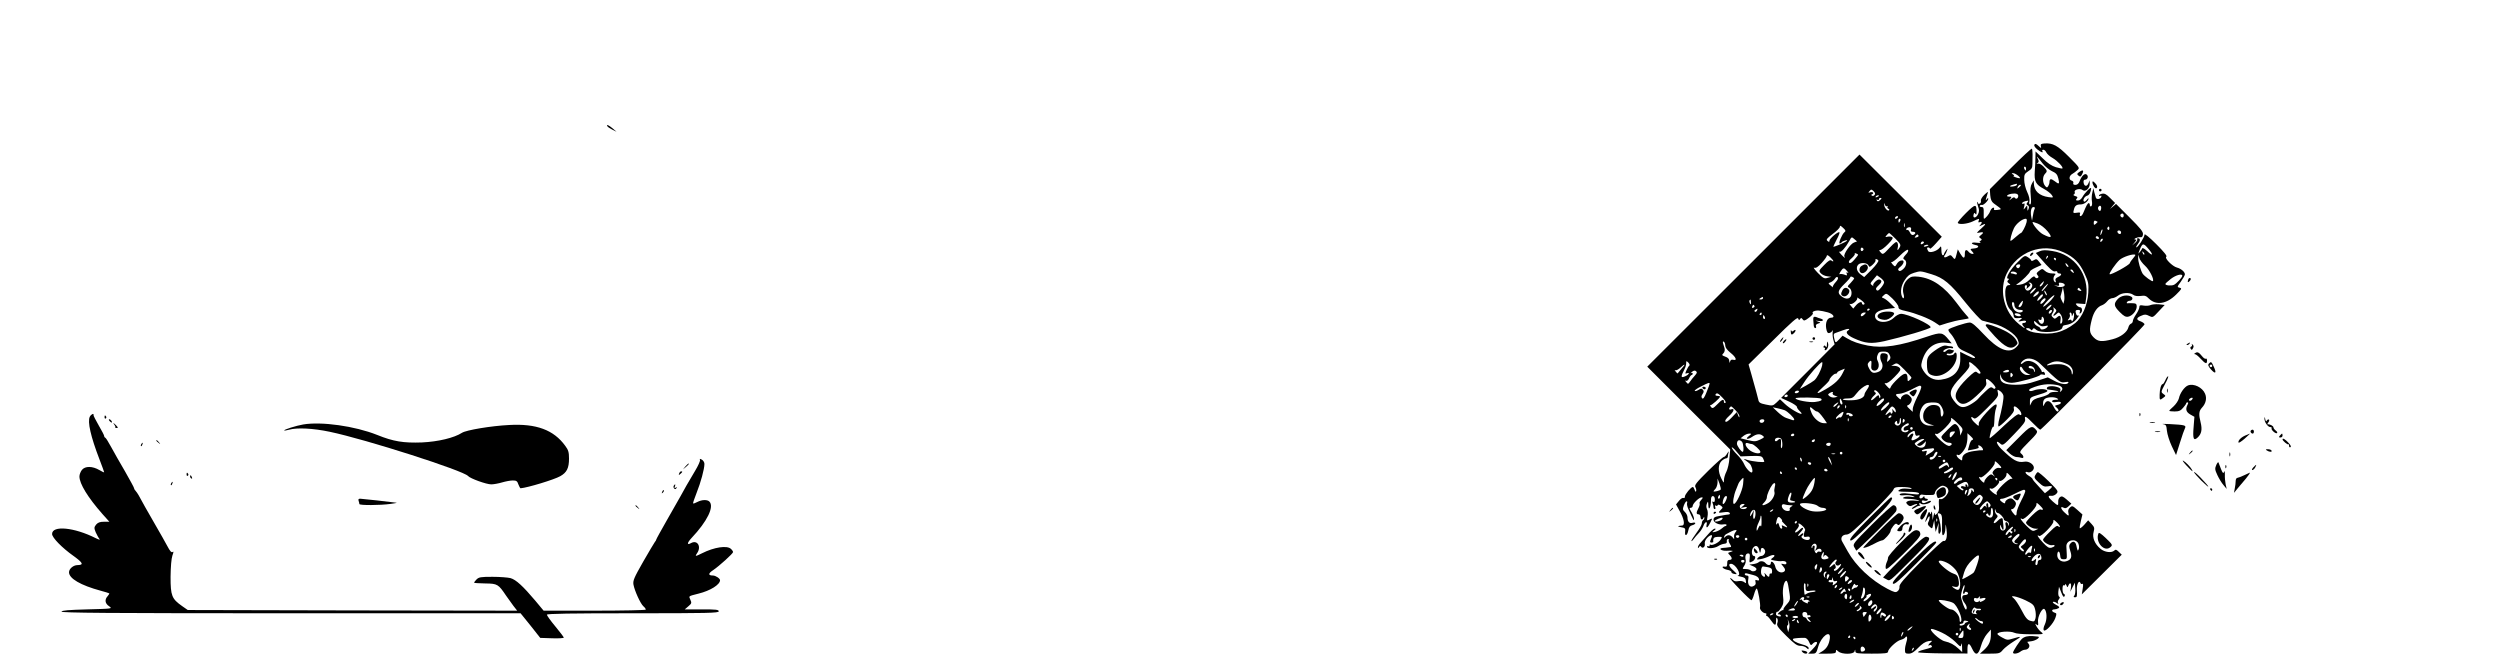 <?xml version="1.0" standalone="no"?>
<!DOCTYPE svg PUBLIC "-//W3C//DTD SVG 20010904//EN"
 "http://www.w3.org/TR/2001/REC-SVG-20010904/DTD/svg10.dtd">
<svg version="1.0" xmlns="http://www.w3.org/2000/svg"
 width="1920pt" height="502pt" viewBox="0 0 1920 502"
 preserveAspectRatio="xMidYMid meet">

<g transform="translate(0,502) scale(0.1,-0.1)"
fill="#000000" stroke="none">
<path d="M4665 4050 c3 -6 21 -17 38 -26 l32 -16 -30 26 c-31 26 -51 34 -40
16z"/>
<path d="M15624 3909 c-4 -8 4 -21 22 -36 30 -24 50 -30 39 -13 -3 6 0 10 8
10 8 0 18 -10 23 -21 6 -12 27 -31 49 -43 36 -21 84 -71 74 -80 -2 -2 -25 3
-50 10 -32 10 -64 31 -101 68 l-55 53 -1 -46 c0 -25 -2 -74 -5 -107 -5 -77 7
-101 69 -134 26 -14 54 -36 62 -48 13 -20 13 -21 -25 -16 -72 10 -112 48 -113
106 l-1 23 -14 -25 c-11 -19 -14 -42 -9 -92 4 -47 3 -68 -5 -68 -7 0 -9 9 -5
24 3 14 -3 42 -17 71 -13 27 -23 69 -23 94 -1 40 3 47 31 66 26 16 32 26 32
55 0 19 0 53 1 74 0 21 -2 41 -5 44 -3 4 -77 -65 -165 -153 l-158 -158 3 -46
c3 -33 10 -50 27 -63 67 -49 65 -45 29 -50 -23 -3 -31 -1 -27 8 3 8 0 11 -9 8
-8 -3 -17 -16 -21 -27 -6 -20 -37 -57 -47 -57 -2 0 -3 20 -2 45 1 38 -2 45
-18 45 -10 0 -15 5 -12 10 4 6 10 8 14 6 10 -7 51 31 51 47 0 8 -4 7 -11 -3
-9 -12 -10 -11 -6 5 3 11 8 29 12 40 6 16 1 13 -24 -10 -19 -18 -30 -37 -28
-47 3 -9 -1 -19 -9 -22 -8 -3 -14 0 -14 6 0 6 -2 9 -5 7 -2 -3 1 -19 7 -36 9
-24 9 -38 0 -57 -14 -32 -43 -36 -35 -5 4 16 8 17 14 7 6 -9 9 -5 9 14 0 64
-9 63 -81 -8 -37 -37 -66 -71 -63 -76 9 -15 74 -8 116 12 50 24 52 24 44 4 -4
-12 -2 -15 9 -10 18 7 20 -5 3 -23 -11 -11 -9 -11 9 -2 39 20 39 11 -2 -25
-38 -34 -39 -36 -12 -30 31 7 35 -1 10 -20 -16 -12 -16 -15 -3 -24 12 -8 13
-11 1 -19 -11 -7 -11 -10 0 -15 8 -3 -6 -3 -31 0 -44 6 -49 -9 -7 -18 31 -5
24 -23 -11 -26 -33 -3 -33 -4 -16 -23 14 -16 15 -19 2 -19 -9 0 -21 7 -28 15
-19 23 -30 18 -30 -15 0 -39 -11 -38 -35 2 l-19 33 -9 -35 c-11 -45 -14 -47
-31 -24 -13 17 -18 17 -36 6 -25 -15 -38 -9 -23 10 5 7 13 22 16 33 7 20 7 20
-8 1 -8 -11 -15 -23 -15 -28 0 -4 -4 -8 -10 -8 -5 0 -10 17 -10 38 -1 33 -2
35 -14 19 -20 -26 -76 -43 -87 -26 -5 8 -9 17 -9 22 0 10 18 9 22 -2 2 -5 23
14 47 41 l44 50 -316 316 -316 315 -815 -815 -815 -814 318 -318 319 -318 -6
-67 c-2 -36 -13 -83 -23 -103 -11 -21 -19 -50 -19 -65 0 -26 -1 -25 -20 12
-27 53 -26 108 2 135 12 11 28 20 35 20 7 0 13 6 13 14 0 8 3 23 6 33 3 10 -2
6 -11 -9 -8 -16 -21 -28 -27 -28 -6 0 -60 -48 -119 -106 -93 -92 -107 -110
-98 -126 6 -11 8 -24 5 -31 -2 -7 -8 -2 -11 11 -4 12 -10 22 -14 22 -14 0 -61
-57 -61 -74 0 -10 -5 -14 -11 -10 -6 3 -21 -6 -34 -22 l-23 -28 28 -51 c34
-59 42 -109 20 -111 -38 -3 -42 -7 -10 -13 31 -5 35 -9 32 -33 -5 -41 16 -34
24 7 5 26 13 37 30 41 13 3 24 10 24 16 0 5 -10 6 -21 3 -24 -8 -39 8 -39 42
0 12 -9 31 -20 41 -17 16 -18 22 -8 50 7 18 16 32 21 32 5 0 7 -6 4 -13 -3 -8
1 -28 9 -45 41 -92 44 -97 44 -77 0 11 -9 35 -20 53 -16 26 -17 32 -5 32 8 0
15 6 15 14 0 18 49 66 68 66 13 0 12 -3 -3 -20 -10 -11 -15 -23 -12 -26 3 -4
0 -19 -8 -35 -19 -36 -19 -49 0 -49 8 0 15 -9 15 -20 0 -22 15 -27 23 -7 4 9
6 9 6 0 1 -6 -3 -15 -9 -18 -5 -3 -10 -14 -10 -25 0 -10 -18 -42 -40 -71 -22
-30 -40 -58 -40 -63 0 -6 7 0 16 12 9 13 27 34 40 47 14 14 30 39 36 55 11 33
33 42 25 10 -3 -11 -2 -20 2 -20 7 0 19 20 39 63 3 5 -6 4 -18 -3 -22 -12 -22
-11 -16 24 4 20 2 44 -4 55 -6 13 -7 28 -1 43 9 21 10 20 11 -12 1 -49 20 -18
20 33 0 26 4 37 15 37 9 0 15 -10 15 -26 0 -17 -4 -23 -12 -18 -8 5 -9 2 -5
-10 4 -10 7 -24 7 -32 0 -8 4 -14 10 -14 5 0 6 7 3 17 -4 10 -2 14 4 10 6 -4
13 -2 15 3 2 7 10 5 23 -3 18 -14 18 -16 2 -31 -24 -25 -22 -27 22 -20 24 4
41 2 45 -5 4 -6 1 -11 -6 -12 -13 -1 -20 -2 -85 -14 -24 -4 -33 -11 -33 -26 0
-23 43 -43 77 -36 13 2 23 0 23 -4 0 -5 -4 -9 -8 -9 -5 0 -17 -8 -28 -18 -11
-10 -33 -22 -49 -26 -28 -6 -29 -5 -11 9 14 11 16 15 5 15 -8 0 -32 -21 -54
-47 -22 -25 -48 -54 -57 -64 -10 -11 -18 -25 -18 -31 0 -10 3 -9 9 1 6 9 11
10 15 3 11 -19 33 -2 29 21 -3 13 4 31 17 45 22 24 45 30 37 10 -3 -7 -8 -20
-11 -29 -5 -10 -2 -16 8 -16 8 0 15 3 14 6 -3 29 5 37 36 38 34 1 35 0 20 -22
-15 -24 -67 -48 -78 -38 -3 4 -6 1 -6 -6 0 -7 -4 -9 -10 -6 -5 3 -10 1 -10 -4
0 -17 58 -13 86 5 13 9 35 17 47 18 15 1 21 7 19 19 -2 9 3 17 9 17 7 0 9 -3
6 -7 -4 -3 0 -17 8 -30 9 -13 12 -23 8 -24 -5 -1 -15 -2 -23 -3 -8 -2 -25 -3
-38 -4 -39 -3 -13 -24 27 -22 49 3 61 -1 32 -9 -22 -6 -23 -8 -8 -23 22 -22
22 -38 -1 -38 -13 0 -18 -8 -17 -27 0 -21 -4 -27 -17 -25 -34 6 -18 -17 17
-24 19 -3 33 -11 32 -17 -1 -6 9 -13 23 -15 24 -4 24 -3 -7 26 -35 30 -42 52
-19 52 35 0 85 -87 52 -91 -6 -1 5 -4 24 -8 27 -5 36 -11 38 -31 3 -21 2 -22
-12 -11 -10 8 -28 11 -45 8 -19 -4 -33 -1 -41 8 -7 8 -17 15 -23 15 -5 0 28
-38 74 -85 45 -47 86 -85 90 -85 4 0 13 20 20 45 7 25 16 45 20 45 10 0 32
-127 26 -144 -6 -15 22 -46 42 -46 7 0 9 -5 6 -10 -3 -6 -2 -10 3 -10 5 0 20
-16 33 -35 30 -43 39 -44 39 -2 0 23 3 28 9 18 5 -8 6 -24 1 -36 -7 -19 3 -33
69 -99 63 -62 82 -76 108 -76 17 0 39 -7 47 -16 14 -13 16 -13 16 -1 0 10 -18
20 -50 28 -46 12 -79 33 -69 43 4 4 63 9 92 7 10 -1 24 -15 31 -32 11 -26 14
-28 26 -15 7 9 19 16 27 16 18 0 5 -25 -33 -63 l-27 -27 31 0 c28 0 32 4 46
54 24 81 97 133 89 63 -6 -47 -24 -78 -58 -99 l-30 -18 68 0 c56 0 67 3 67 17
0 15 1 15 18 0 27 -24 119 -24 125 1 4 16 5 16 6 0 1 -16 14 -18 126 -18 103
0 125 3 125 15 0 21 66 84 98 91 15 4 30 12 34 18 14 21 20 -4 9 -35 -6 -18
-11 -45 -11 -60 0 -25 4 -29 29 -29 22 0 41 12 73 45 30 31 54 47 78 51 31 5
33 4 18 -9 -19 -15 -25 -33 -9 -22 5 3 12 1 16 -5 7 -11 2 -13 -62 -30 -24 -6
-43 -14 -43 -19 0 -4 86 -8 190 -9 l190 -1 0 34 c0 49 14 51 35 5 27 -59 49
-53 69 19 9 33 30 74 46 92 l30 34 0 -37 c0 -51 -14 -84 -52 -119 l-32 -29 76
0 c72 0 78 2 101 30 14 16 52 45 84 65 63 38 62 42 -7 21 -41 -13 -48 -12 -82
7 -21 11 -38 24 -38 28 0 19 99 25 131 9 10 -6 61 -11 112 -11 118 -1 116 -1
91 19 -12 10 -27 29 -34 42 -12 22 -11 23 1 13 13 -10 14 -7 11 22 -5 38 34
113 50 97 19 -19 20 -79 3 -116 -11 -23 -14 -41 -8 -47 13 -13 73 52 88 95 11
32 11 36 -6 41 -24 8 -25 25 -1 25 9 0 23 4 31 9 11 7 6 13 -20 27 -19 10 -28
19 -21 22 7 2 20 -2 29 -10 13 -10 15 -10 9 0 -4 7 -2 20 6 29 8 10 9 18 3 20
-6 2 -9 20 -7 40 l5 37 17 -43 c12 -31 19 -40 25 -31 5 9 4 15 -3 18 -7 2 -12
19 -12 38 0 21 4 33 10 29 6 -3 10 0 11 7 0 7 4 4 9 -7 7 -18 8 -19 15 -2 12
29 25 19 20 -15 l-5 -33 17 35 18 35 3 -43 c2 -24 -1 -49 -7 -56 -8 -9 -7 -13
4 -13 17 0 18 4 15 63 -1 40 19 73 28 46 2 -7 8 -9 14 -6 7 4 8 -8 3 -37 l-7
-44 153 152 154 153 -23 22 c-17 17 -24 20 -34 10 -20 -20 -74 -14 -106 13
-45 37 -65 87 -53 130 8 30 6 37 -16 61 l-26 28 -29 -33 c-16 -18 -32 -30 -35
-28 -3 3 1 28 8 56 l12 50 -39 35 c-36 32 -40 34 -57 18 -12 -11 -16 -24 -12
-39 7 -29 2 -29 -29 1 -30 27 -36 52 -8 37 13 -7 22 -5 39 11 l21 20 -35 31
c-28 24 -38 29 -51 20 -10 -6 -16 -22 -15 -37 2 -33 -2 -32 -41 2 -38 33 -42
48 -13 44 13 -2 31 6 40 16 17 19 15 22 -59 96 -42 41 -80 73 -85 70 -5 -3
-14 -14 -19 -25 -9 -16 -5 -25 27 -54 32 -30 43 -35 71 -30 39 7 41 -2 5 -31
l-28 -22 -47 51 c-27 28 -48 54 -48 58 0 4 -13 16 -29 25 -30 18 -34 38 -6 27
18 -6 45 14 45 35 0 27 -41 53 -74 46 -52 -9 -85 10 -177 99 -39 39 -46 75 -7
40 19 -17 22 -16 108 74 69 71 87 96 83 112 -8 33 8 25 60 -29 27 -28 52 -50
56 -50 12 0 801 796 801 809 0 6 -14 17 -30 23 -37 12 -34 28 7 44 24 11 35
10 58 -2 28 -14 29 -14 74 35 l46 49 -45 5 c-25 2 -53 -1 -64 -6 -10 -5 -34
-7 -52 -4 -28 5 -34 3 -34 -12 0 -10 -11 -35 -25 -55 -14 -20 -25 -44 -25 -52
0 -8 -6 -17 -14 -20 -8 -3 -17 -15 -20 -28 -9 -37 -59 -75 -120 -91 -85 -22
-113 -20 -147 14 -33 34 -35 55 -14 137 15 60 44 99 79 110 11 4 29 17 39 30
10 13 28 24 39 24 11 0 31 9 45 20 30 23 89 26 116 6 11 -9 32 -12 57 -9 32 5
43 1 63 -20 55 -54 135 -43 209 30 44 44 47 48 28 53 -21 5 -21 6 9 47 17 24
31 49 31 56 0 19 -30 44 -61 52 -35 9 -98 73 -82 83 9 5 -17 37 -77 97 -54 54
-90 83 -90 73 0 -20 -50 -98 -63 -98 -4 0 1 12 12 26 20 26 20 44 0 44 -6 0
-8 -4 -5 -9 3 -4 -4 -17 -17 -27 l-22 -19 19 23 c14 17 16 22 5 22 -10 1 -9 4
3 11 10 5 26 9 35 7 13 -2 19 4 21 22 2 20 -18 45 -102 129 l-105 105 -23 -20
-23 -19 19 23 20 23 -38 38 c-28 29 -43 37 -62 33 -13 -2 -24 -9 -24 -14 0 -5
5 -6 11 -2 7 4 10 1 7 -7 -6 -19 -37 -24 -42 -7 -2 7 -8 27 -12 43 l-7 30 -8
-35 c-5 -19 -6 -49 -3 -66 3 -18 1 -35 -5 -38 -6 -4 -11 0 -11 8 0 9 -4 16 -8
16 -9 0 -19 -19 -41 -72 -6 -16 -16 -28 -22 -28 -6 0 -8 7 -5 16 5 12 0 14
-24 10 -28 -4 -30 -3 -23 22 7 32 20 42 54 42 25 0 59 26 59 45 0 5 -6 0 -14
-11 -8 -10 -18 -16 -21 -12 -12 11 4 39 24 45 17 4 30 30 31 57 0 15 -50 -36
-66 -66 -9 -17 -23 -28 -35 -28 -17 0 -19 3 -10 14 9 11 7 15 -11 20 -13 4
-18 10 -11 12 7 3 9 12 7 19 -8 19 42 31 61 15 21 -17 55 14 54 49 l0 26 -10
-23 c-11 -28 -33 -24 -37 6 -2 14 2 22 11 22 20 0 29 26 13 39 -15 13 -39 -9
-55 -52 -7 -18 -18 -27 -32 -27 -14 0 -19 5 -16 14 3 8 -2 16 -13 19 -23 6
-20 37 5 51 11 6 28 19 39 29 20 17 19 19 -64 102 -88 88 -124 108 -190 103
-25 -2 -30 -6 -26 -21 4 -18 3 -17 -19 3 -17 16 -25 18 -31 9z m64 -145 c17
-22 49 -48 70 -58 33 -15 42 -25 50 -57 11 -44 6 -48 -30 -19 -26 20 -38 18
-38 -9 0 -9 -5 -23 -10 -31 -9 -13 -12 -12 -25 4 -19 25 -19 70 0 90 20 20 19
26 -11 57 -16 16 -33 25 -43 22 -12 -4 -13 -3 -2 5 10 8 11 14 1 33 -15 28 -5
19 38 -37z m-128 -39 c0 -8 -2 -15 -4 -15 -2 0 -6 7 -10 15 -3 8 -1 15 4 15 6
0 10 -7 10 -15z m-60 -55 c14 -12 18 -20 9 -19 -18 1 -57 17 -44 18 6 1 3 6
-5 11 -13 8 -13 10 1 10 9 0 26 -9 39 -20z m-10 -69 c0 -5 -14 -11 -30 -13
-33 -5 -29 7 5 15 11 3 21 5 23 6 1 0 2 -3 2 -8z m30 -5 c0 -2 -7 -9 -15 -16
-13 -11 -14 -10 -9 4 5 14 24 23 24 12z m-1123 -73 c-5 -7 -14 -10 -20 -6 -8
5 -7 8 1 11 7 2 10 8 7 12 -3 5 -13 6 -23 3 -15 -6 -15 -4 -4 9 12 15 15 15
31 0 12 -12 15 -21 8 -29z m1103 -8 c0 -19 -17 -28 -25 -15 -5 8 -14 5 -28 -7
-19 -16 -20 -16 -8 0 12 15 11 17 -10 17 -29 0 -13 17 21 22 33 5 50 -1 50
-17z m-1070 1 c0 -2 -7 -7 -16 -10 -8 -3 -12 -2 -9 4 6 10 25 14 25 6z m20
-20 c0 -2 -6 -9 -14 -15 -11 -9 -16 -9 -22 0 -4 8 -3 9 4 5 7 -4 12 -2 12 3 0
6 5 11 10 11 6 0 10 -2 10 -4z m1121 -30 c-10 -11 -9 -16 2 -23 10 -5 12 -14
6 -28 -7 -18 -8 -18 -9 5 -1 25 -1 25 -16 5 -15 -19 -15 -19 -8 9 5 21 4 27
-5 22 -6 -4 -11 -3 -11 3 0 8 17 16 44 20 5 0 3 -5 -3 -13z m-1079 -30 c6 4 8
2 4 -4 -3 -5 0 -12 6 -15 7 -2 10 -8 6 -12 -10 -11 -38 21 -37 42 1 17 2 17 6
0 2 -9 9 -14 15 -11z m1645 -16 c-1 -11 -5 -20 -9 -20 -11 0 -20 19 -13 30 11
17 24 11 22 -10z m-512 -7 c-5 -10 -10 -34 -13 -53 l-6 -35 -6 30 c-8 42 0 75
17 75 11 0 13 -5 8 -17z m685 -48 c0 -8 -4 -15 -9 -15 -13 0 -22 16 -14 24 11
11 23 6 23 -9z m-1735 -15 c-3 -5 -11 -10 -16 -10 -6 0 -7 5 -4 10 3 6 11 10
16 10 6 0 7 -4 4 -10z m19 -25 c-4 -8 -8 -15 -10 -15 -2 0 -4 7 -4 15 0 8 4
15 10 15 5 0 7 -7 4 -15z m970 -12 c-7 -30 -35 -83 -44 -83 -3 0 -20 -14 -39
-30 -18 -17 -36 -30 -39 -30 -8 0 7 60 25 97 16 34 64 73 91 73 8 0 10 -8 6
-27z m546 2 c0 -1 -7 -8 -15 -15 -13 -10 -15 -9 -15 8 0 15 5 20 15 16 8 -4
15 -7 15 -9z m-384 -72 c40 -49 29 -56 -35 -23 -30 15 -81 75 -81 95 0 2 18
-4 40 -12 23 -9 55 -35 76 -60z m-1099 35 c-3 -7 -5 -2 -5 12 0 14 2 19 5 13
2 -7 2 -19 0 -25z m-462 -42 c-18 -14 -48 -86 -36 -86 6 0 12 4 15 9 3 5 15
11 27 14 13 4 18 2 13 -3 -12 -11 -104 -51 -104 -44 0 2 12 27 26 55 15 27 24
52 21 55 -9 9 -77 -49 -77 -65 0 -11 -3 -11 -15 -1 -12 10 -6 18 40 53 30 22
55 47 55 55 0 12 6 10 25 -8 21 -19 22 -25 10 -34z m511 18 c-3 -9 2 -14 14
-14 24 0 26 -15 5 -24 -10 -4 -20 3 -27 19 -6 13 -15 22 -19 19 -5 -3 -9 -1
-9 5 0 11 22 20 33 14 5 -3 6 -11 3 -19z m1524 10 c0 -8 -5 -12 -10 -9 -6 4
-8 11 -5 16 9 14 15 11 15 -7z m-59 -35 c-5 -13 -10 -19 -10 -12 -1 15 10 45
15 40 3 -2 0 -15 -5 -28z m149 5 c0 -17 -22 -14 -28 4 -2 7 3 12 12 12 9 0 16
-7 16 -16z m-1732 -48 c38 -39 42 -47 32 -65 -14 -27 -23 -27 -15 -1 3 11 2
27 -3 35 -7 13 -18 6 -60 -38 -49 -53 -52 -54 -68 -36 -14 15 -14 19 -3 19 8
0 35 20 59 45 34 35 42 48 31 54 -7 5 -23 6 -35 3 -19 -5 -19 -4 -7 11 7 9 16
17 20 17 3 0 25 -20 49 -44z m176 25 c3 -5 -3 -11 -15 -14 -16 -4 -18 -3 -8 9
13 16 16 17 23 5z m1386 -21 c0 -5 -7 -7 -15 -4 -8 4 -12 10 -9 15 6 11 24 2
24 -11z m-1882 -33 c-26 -9 -83 -91 -73 -107 11 -18 -1 -10 -26 17 -13 14 -19
23 -12 20 12 -8 47 31 76 83 17 32 18 32 38 14 l21 -18 -24 -9z m1904 11 c-7
-7 -12 -8 -12 -2 0 14 12 26 19 19 2 -3 -1 -11 -7 -17z m-1373 -19 c-16 -10
-23 -4 -14 10 3 6 11 8 17 5 6 -4 5 -9 -3 -15z m1735 -45 c37 -45 28 -53 -14
-12 -19 17 -35 27 -37 21 -2 -5 -11 -19 -19 -29 -8 -10 -14 -14 -11 -9 31 84
34 85 81 29z m-1694 32 c0 -2 -9 -6 -20 -9 -11 -3 -18 -1 -14 4 5 9 34 13 34
5z m-498 -31 c0 -5 -5 -11 -11 -13 -6 -2 -11 4 -11 13 0 9 5 15 11 13 6 -2 11
-8 11 -13z m1537 -23 c79 -36 123 -81 160 -162 30 -65 33 -78 29 -148 -5 -93
-48 -192 -100 -233 -94 -74 -179 -94 -305 -74 -50 7 -96 35 -60 35 9 0 19 -5
23 -11 4 -8 9 -7 15 2 6 11 12 10 27 -4 33 -30 191 -18 200 15 2 10 8 19 13
19 48 7 75 21 99 51 14 18 20 29 14 25 -7 -4 -15 0 -18 9 -10 26 -7 34 14 34
14 0 18 -5 13 -17 -4 -11 -3 -14 5 -9 17 10 15 46 -2 46 -7 0 -20 7 -27 16
-12 14 -9 16 26 12 l40 -3 7 50 c25 173 -89 331 -259 357 -54 9 -76 8 -99 -2
l-29 -13 30 -34 c77 -89 103 -113 119 -107 9 3 16 1 16 -5 0 -6 7 -11 15 -11
23 0 18 -16 -10 -28 -17 -8 -23 -16 -18 -28 4 -12 3 -15 -5 -10 -15 9 -15 39
0 54 9 9 4 12 -22 12 -20 0 -42 8 -54 19 -21 19 -22 19 -46 1 -20 -15 -22 -21
-12 -33 10 -11 10 -17 1 -22 -6 -4 -15 -1 -20 6 -6 11 -16 7 -42 -19 -22 -22
-47 -35 -73 -38 -33 -5 -36 -4 -19 7 30 18 95 82 95 94 0 5 20 19 45 30 l44
20 -19 25 c-17 22 -22 23 -40 12 -11 -7 -20 -8 -20 -3 0 5 -11 16 -25 25 -25
16 -26 16 -80 -38 -56 -55 -97 -126 -73 -126 9 0 9 -3 0 -12 -9 -9 -7 -14 6
-24 16 -12 15 -13 -3 -14 -41 0 -28 -153 16 -190 11 -8 21 -26 23 -40 3 -22 8
-25 37 -23 33 3 33 2 14 -13 -19 -15 -19 -16 13 -9 20 4 32 3 32 -4 0 -6 -7
-11 -15 -11 -18 0 -19 -11 -2 -29 27 -30 -28 8 -63 43 -96 95 -125 248 -69
364 83 170 273 241 438 164z m-1213 -18 c-21 -24 -23 -30 -11 -37 23 -12 18
-51 -9 -74 -17 -15 -27 -18 -34 -11 -8 8 -4 17 14 30 25 21 32 48 12 48 -18 0
-33 -12 -44 -33 -10 -17 -11 -16 -30 4 -10 12 -14 20 -8 16 6 -3 35 18 64 48
33 33 58 51 63 46 6 -6 -1 -21 -17 -37z m1832 1 c-3 -3 -9 2 -12 12 -6 14 -5
15 5 6 7 -7 10 -15 7 -18z m-2198 -2 c0 -3 -13 -20 -29 -38 -20 -23 -32 -30
-39 -23 -7 7 -1 18 19 35 16 14 27 29 24 34 -4 5 1 6 9 3 9 -3 16 -8 16 -11z
m-190 -48 c0 -4 -6 -3 -13 3 -10 9 -24 1 -57 -33 -42 -43 -43 -45 -26 -64 10
-11 32 -21 50 -23 l31 -4 -29 -8 c-25 -8 -33 -4 -75 38 -25 26 -38 44 -28 40
13 -5 29 5 57 36 22 24 40 49 40 56 0 8 10 4 25 -10 14 -13 25 -27 25 -31z
m2303 22 c-11 -12 -23 -29 -26 -38 -5 -16 -146 -93 -155 -85 -6 7 44 79 75
109 26 24 108 51 122 40 3 -2 -5 -13 -16 -26z m-662 0 c-10 -9 -11 -8 -5 6 3
10 9 15 12 12 3 -3 0 -11 -7 -18z m754 -59 c33 -30 71 -105 59 -117 -6 -6 -66
38 -79 58 -15 25 -35 93 -34 121 l1 25 8 -26 c4 -15 24 -42 45 -61z m-685 52
c0 -5 -2 -10 -4 -10 -3 0 -8 5 -11 10 -3 6 -1 10 4 10 6 0 11 -4 11 -10z
m-1364 -11 c3 -6 -19 -37 -51 -69 l-58 -58 -28 21 c-30 22 -37 55 -17 75 18
18 66 15 77 -5 9 -17 11 -16 35 6 14 13 23 28 20 32 -3 5 -1 9 5 9 5 0 13 -5
17 -11z m1454 -34 c7 -9 8 -15 2 -15 -5 0 -12 7 -16 15 -3 8 -4 15 -2 15 2 0
9 -7 16 -15z m-366 -10 c-7 -17 -20 -20 -28 -6 -7 10 3 21 20 21 8 0 11 -6 8
-15z m-1328 -37 c10 -12 13 -18 5 -13 -11 6 -13 4 -8 -8 5 -14 2 -15 -19 -6
-14 5 -30 6 -36 3 -5 -4 -2 5 7 20 21 32 27 32 51 4z m1738 -4 c5 -14 4 -15
-9 -4 -17 14 -19 20 -6 20 5 0 12 -7 15 -16z m-1090 -20 c92 -28 142 -69 259
-215 60 -74 118 -137 130 -141 12 -4 51 -14 86 -23 80 -20 172 -81 188 -125
11 -29 10 -34 -12 -56 -55 -55 -139 -21 -252 101 -59 63 -88 88 -105 88 -29 0
-156 -42 -164 -54 -3 -5 6 -21 20 -35 13 -15 32 -46 41 -69 14 -37 23 -46 74
-68 56 -24 85 -47 61 -47 -6 0 -32 11 -58 24 l-48 24 1 -56 c0 -91 -51 -145
-149 -158 -53 -8 -103 18 -135 70 -17 28 -19 38 -10 71 27 98 94 151 180 143
l48 -5 -22 27 c-48 59 -59 61 -166 25 -214 -73 -337 -91 -456 -69 -70 14 -117
30 -162 57 l-32 19 -26 -28 c-29 -31 -30 -30 -39 12 -6 25 -3 33 11 37 10 4
36 13 58 21 38 15 62 13 37 -3 -22 -13 -3 -37 46 -59 88 -40 132 -44 234 -22
141 32 351 94 355 106 7 20 -175 104 -227 104 -13 0 -38 -13 -55 -30 -50 -49
-145 -40 -145 14 0 28 34 46 104 55 l50 6 -34 33 c-18 19 -42 37 -52 41 -19 7
-19 7 0 24 19 17 21 16 66 -26 25 -25 46 -53 46 -64 0 -16 11 -22 58 -32 72
-16 175 -56 222 -87 l36 -24 60 19 c32 10 83 22 112 26 28 4 52 9 52 11 0 3
-9 15 -21 27 -12 12 -45 54 -73 92 -94 125 -185 188 -292 200 -42 4 -56 2 -77
-15 -34 -27 -50 -76 -38 -118 10 -32 -2 -46 -13 -16 -13 34 -5 82 22 122 21
33 37 46 72 57 49 15 49 15 134 -11z m656 4 c0 -6 -7 -7 -16 -4 -9 3 -20 6
-25 6 -6 0 -8 4 -5 9 8 12 46 2 46 -11z m-1020 -66 c0 -8 -11 -27 -24 -42 -17
-21 -26 -26 -34 -18 -8 8 -5 18 13 34 28 26 31 39 11 47 -17 7 -59 -36 -49
-48 5 -5 0 -3 -9 4 -17 12 -16 15 10 45 l27 32 28 -20 c15 -11 27 -26 27 -34z
m2290 50 c0 -12 -42 -58 -63 -69 -20 -10 -67 -6 -67 6 0 4 19 21 42 39 39 30
88 43 88 24z m-2663 -50 c-15 -16 -24 -33 -20 -38 5 -5 -2 0 -15 11 -23 19
-23 19 -3 27 11 4 26 16 33 27 8 13 16 17 22 11 6 -6 0 -20 -17 -38z m143 30
c0 -3 -12 -19 -27 -35 -26 -26 -27 -29 -10 -38 10 -6 17 -22 17 -39 0 -47 -41
-58 -82 -22 -28 23 -22 43 27 91 25 24 45 48 45 52 0 5 7 6 15 3 8 -4 15 -9
15 -12z m1450 -42 c-6 -11 -16 -20 -22 -20 -6 0 -3 9 7 20 10 11 20 20 22 20
2 0 -1 -9 -7 -20z m-83 -5 c8 -23 -26 -58 -44 -44 -16 14 -17 39 -2 39 6 0 8
-7 5 -17 -6 -15 -4 -14 14 2 16 14 17 20 8 27 -11 6 -11 8 0 8 7 0 15 -7 19
-15z m250 -1 c5 -16 -35 -25 -60 -13 l-22 10 22 -5 c16 -3 20 0 16 11 -4 11 0
14 17 11 13 -1 25 -8 27 -14z m-138 -11 c-24 -31 -39 -45 -39 -37 0 8 41 54
48 54 2 0 -2 -8 -9 -17z m-99 -38 c-13 -14 -26 -23 -28 -20 -7 7 29 45 41 45
6 0 0 -11 -13 -25z m233 -74 l-6 -24 -12 24 c-7 12 -11 28 -10 33 2 6 7 25 11
41 l7 30 8 -40 c4 -22 5 -51 2 -64z m126 85 c10 -12 8 -13 -8 -9 -12 3 -18 9
-15 14 7 12 10 11 23 -5z m-335 -41 c-31 -24 -39 -17 -13 11 13 14 25 20 27
14 2 -6 -4 -18 -14 -25z m76 0 c0 -5 -5 -3 -10 5 -5 8 -10 20 -10 25 0 6 5 3
10 -5 5 -8 10 -19 10 -25z m-30 -2 c0 -10 -32 -43 -42 -43 -5 0 -1 11 9 25 17
23 33 32 33 18z m49 -52 c-23 -23 -44 -39 -47 -36 -3 3 14 26 39 51 24 24 45
41 47 36 1 -5 -16 -28 -39 -51z m-2199 29 c0 -5 -8 -10 -17 -10 -15 0 -16 2
-3 10 19 12 20 12 20 0z m780 -42 c0 -4 -4 -8 -10 -8 -5 0 -10 5 -10 10 0 18
-24 10 -46 -15 l-21 -25 -19 22 c-10 12 -13 18 -6 14 16 -10 64 32 55 47 -3 5
8 -1 26 -14 17 -12 31 -26 31 -31z m1390 34 c0 -5 -9 -17 -20 -27 -22 -20 -28
-4 -7 20 14 16 27 19 27 7z m-2263 -24 c2 -17 0 -19 -7 -8 -5 8 -6 18 -4 22 8
12 10 10 11 -14z m2086 -8 c-6 -22 -21 -35 -30 -26 -5 5 24 46 33 46 1 0 0 -9
-3 -20z m-63 -8 c0 -25 19 -42 48 -42 13 0 20 -4 17 -10 -9 -14 -38 -13 -58 3
-20 15 -34 67 -18 67 6 0 11 -8 11 -18z m-1996 -11 c3 -5 -1 -11 -9 -14 -9 -4
-12 -1 -8 9 6 16 10 17 17 5z m2271 -11 c-10 -11 -23 -20 -28 -20 -6 0 -2 9 8
20 10 11 23 20 28 20 6 0 2 -9 -8 -20z m39 -41 c-22 -24 -17 -34 7 -13 20 18
21 18 35 -1 16 -22 18 -61 4 -70 -7 -4 -9 3 -6 21 7 37 -2 49 -25 28 -16 -14
-20 -15 -33 -1 -13 12 -13 17 -2 33 8 10 11 25 8 33 -5 14 -4 14 10 1 14 -13
14 -17 2 -31z m-2290 16 c-4 -8 -11 -12 -16 -9 -6 4 -5 10 3 15 19 12 19 11
13 -6z m866 11 c0 -3 -4 -8 -10 -11 -5 -3 -10 -1 -10 4 0 6 5 11 10 11 6 0 10
-2 10 -4z m-322 -25 c42 -12 60 -41 24 -41 -28 0 -44 -37 -37 -81 5 -29 11
-39 23 -37 10 2 20 10 25 18 4 9 5 5 2 -11 -2 -14 0 -41 5 -59 l10 -34 -205
-206 -206 -206 61 -28 c33 -15 60 -34 60 -40 0 -7 9 -21 20 -31 11 -10 18 -20
16 -22 -8 -9 -92 40 -128 75 l-38 36 -27 -26 c-27 -25 -30 -26 -81 -15 -44 9
-54 15 -58 37 -6 25 -17 67 -54 198 l-21 73 188 185 c148 147 189 182 193 168
5 -14 8 -15 15 -4 7 11 10 10 19 -2 10 -14 16 -13 49 12 20 15 33 30 30 34
-11 11 15 23 45 21 15 -1 46 -7 70 -14z m1720 7 c-2 -6 -10 -14 -16 -16 -7 -2
-10 2 -6 12 7 18 28 22 22 4z m-2228 -18 c0 -5 -5 -10 -11 -10 -5 0 -7 5 -4
10 3 6 8 10 11 10 2 0 4 -4 4 -10z m787 -7 c-9 -9 -19 -14 -23 -11 -10 10 6
28 24 28 15 0 15 -1 -1 -17z m1203 -5 c0 -13 -43 -6 -47 8 -2 7 6 10 22 7 14
-3 25 -10 25 -15z m391 5 c0 -15 2 -15 9 2 8 18 9 18 9 -5 0 -14 -4 -32 -9
-40 -6 -9 -10 -11 -10 -3 0 8 -7 10 -17 6 -16 -6 -16 -5 -4 10 7 9 11 24 7 32
-3 8 -1 15 4 15 6 0 10 -8 11 -17z m-2357 -18 c3 -8 1 -15 -4 -15 -6 0 -10 7
-10 15 0 8 2 15 4 15 2 0 6 -7 10 -15z m2144 -31 c-5 -26 -25 -28 -38 -5 -9
17 -8 20 5 15 10 -4 15 0 15 12 0 13 3 15 11 7 6 -6 9 -19 7 -29z m7 -38 c27
6 28 5 16 -10 -14 -16 -51 -23 -51 -8 0 4 -10 12 -22 17 -13 6 -24 18 -26 29
-3 16 1 14 25 -8 22 -21 34 -25 58 -20z m-2455 -150 c0 -14 14 -34 40 -55 43
-34 54 -63 21 -54 -13 3 -21 -1 -24 -14 -4 -14 -5 -13 -6 5 -1 16 -10 26 -31
33 -26 10 -28 12 -14 26 9 9 12 24 9 37 -4 11 -9 29 -12 40 -3 12 -1 16 6 12
6 -4 11 -17 11 -30z m1262 -71 c10 -21 9 -29 -5 -43 -16 -16 -17 -15 -11 15 5
26 3 32 -15 38 -11 3 -25 3 -31 0 -13 -8 -13 -41 1 -67 16 -30 3 -65 -28 -75
-37 -13 -50 -7 -69 29 -12 23 -13 33 -3 44 19 23 25 16 21 -20 -3 -25 1 -35
13 -40 36 -13 57 32 35 74 -7 12 -7 28 0 44 8 21 16 26 45 26 28 0 38 -5 47
-25z m1156 -68 c147 -142 155 -148 190 -142 23 4 32 3 27 -4 -11 -19 -58 -12
-109 15 l-49 26 -86 -28 c-65 -22 -104 -29 -163 -29 -87 1 -119 18 -117 64 2
23 2 24 6 4 6 -31 41 -53 84 -53 42 0 212 47 217 60 2 4 12 6 23 3 15 -4 18
-2 13 11 -3 9 -10 13 -15 10 -5 -3 -9 -1 -9 5 0 5 -12 23 -26 40 -32 39 -86
51 -114 26 -11 -10 -20 -13 -20 -7 0 6 10 18 23 27 31 23 85 11 125 -28z
m-2694 -15 c-5 -4 -15 -20 -22 -36 -11 -25 -11 -28 3 -23 25 10 17 -9 -9 -21
-39 -18 -40 -8 -8 55 7 13 12 32 12 44 0 19 1 19 17 4 9 -10 12 -20 7 -23z
m2904 11 c32 -15 49 -49 39 -75 -3 -7 -6 -4 -6 8 -2 37 -45 67 -98 67 -26 1
-58 -2 -70 -6 -34 -9 -28 2 10 18 35 16 73 12 125 -12z m-1884 -10 c-10 -41
-39 -96 -60 -114 -11 -9 -40 -27 -65 -41 l-46 -25 33 51 c33 52 123 153 137
155 4 0 4 -11 1 -26z m686 -93 c0 -4 -7 -13 -15 -20 -13 -11 -15 -9 -15 13 0
49 -22 49 -73 0 -27 -25 -52 -54 -56 -65 -6 -18 -8 -17 -31 8 -17 18 -20 25
-9 21 11 -3 34 12 69 48 45 46 51 56 40 69 -7 9 -24 16 -39 16 l-26 1 23 12
c21 12 27 9 77 -41 30 -30 55 -58 55 -62z m493 85 c35 -33 47 -55 29 -55 -4 0
-13 5 -20 12 -10 10 -25 -1 -73 -47 -88 -87 -109 -137 -72 -177 36 -40 82 -20
176 74 39 40 46 53 41 73 -3 14 -2 25 2 25 19 -1 76 -59 69 -70 -5 -8 -11 -8
-21 1 -12 10 -23 5 -56 -27 -23 -21 -50 -48 -59 -60 -10 -11 -38 -31 -62 -44
-54 -29 -80 -21 -122 34 -41 54 -30 90 56 181 55 58 69 78 64 95 -9 29 5 24
48 -15z m-2259 -17 c-16 -18 -29 -34 -30 -36 -1 -1 -7 5 -15 15 -8 9 -9 14 -3
10 6 -4 24 5 38 18 39 36 45 31 10 -7z m2656 -35 l25 -13 -27 0 c-30 0 -65 40
-53 60 5 8 11 3 19 -11 6 -13 23 -29 36 -36z m50 42 c6 -8 10 -20 7 -27 -4 -8
-6 -7 -6 5 -1 10 -9 17 -21 17 -11 0 -20 5 -20 10 0 15 26 12 40 -5z m-1469
-42 c-24 -48 -61 -82 -129 -122 -75 -44 -83 -39 -23 15 28 25 51 50 51 55 0
14 33 49 47 49 7 0 13 4 13 8 0 7 10 12 58 31 1 1 -6 -16 -17 -36z m-1134 -17
c-12 -13 -29 -34 -37 -46 -15 -21 -16 -22 -30 -4 -9 10 -10 15 -3 10 8 -4 17
2 25 18 6 14 15 26 20 26 4 0 8 5 8 11 0 5 -6 7 -12 4 -7 -4 -4 1 6 9 14 11
23 13 32 5 9 -8 7 -15 -9 -33z m2413 34 c0 -5 -12 -10 -27 -10 -22 0 -25 2
-13 10 20 13 40 13 40 0z m22 -42 c-9 -9 -12 -7 -12 12 0 19 3 21 12 12 9 -9
9 -15 0 -24z m-2322 -55 c0 -5 -11 -34 -24 -66 -17 -43 -26 -54 -34 -45 -7 9
-6 18 4 32 10 15 11 23 2 33 -9 11 -14 11 -33 -1 -13 -8 -26 -12 -29 -8 -4 4
17 19 46 33 58 30 68 33 68 22z m1210 -43 c-11 -15 -20 -32 -20 -37 0 -27 -42
-46 -101 -47 -33 -1 -63 2 -65 6 -3 4 13 8 35 8 34 0 44 5 68 37 49 64 128 96
83 33z m1453 34 c41 -6 58 -28 37 -47 -10 -10 -12 -8 -7 5 5 13 -2 20 -28 27
-36 10 -75 5 -75 -10 0 -5 1 -9 3 -9 1 -1 20 -3 42 -6 52 -8 58 -14 13 -14
-20 0 -38 -6 -40 -12 -3 -7 -31 -20 -64 -28 -44 -11 -62 -21 -71 -40 l-13 -25
0 32 c0 30 2 32 71 53 52 15 69 24 61 32 -13 13 -69 13 -105 -1 -33 -13 -48 5
-15 18 69 29 125 36 191 25z m-1038 -13 c3 -6 -10 -41 -30 -79 -19 -38 -35
-80 -35 -92 l0 -23 -26 24 c-19 17 -22 25 -11 27 8 2 19 13 25 26 8 19 7 27
-10 44 -17 17 -25 18 -44 10 -13 -6 -24 -18 -24 -26 0 -12 -4 -12 -20 3 -27
24 -25 30 10 31 16 1 55 15 87 31 68 35 70 36 78 24z m-314 -81 c-4 -12 -6
-11 -9 3 -3 17 -7 16 -33 -9 -16 -15 -29 -22 -29 -15 0 7 10 22 23 33 15 13
18 21 9 24 -6 3 -10 10 -7 15 9 14 53 -34 46 -51z m945 13 c5 -19 -10 -102
-36 -200 -4 -18 -5 -35 -1 -38 4 -2 34 22 66 55 44 44 56 63 52 79 -7 29 11
26 40 -5 23 -25 23 -55 0 -36 -8 7 -45 -21 -117 -88 -57 -55 -106 -97 -109
-95 -2 3 2 25 9 50 7 26 16 42 19 37 3 -6 7 18 8 52 1 33 6 73 12 88 19 51 -8
40 -71 -28 -37 -40 -62 -75 -61 -86 3 -24 -1 -23 -31 6 -29 26 -38 58 -10 36
13 -12 28 -1 105 76 80 80 89 92 83 117 -6 27 -5 28 15 15 12 -7 24 -23 27
-35z m-1571 27 c-3 -5 -13 -10 -21 -10 -8 0 -12 5 -9 10 3 6 13 10 21 10 8 0
12 -4 9 -10z m260 -10 c-3 -6 4 -14 16 -18 l23 -9 -22 -5 c-11 -3 -29 0 -39 8
-16 12 -16 15 -3 24 19 13 33 13 25 0z m-846 -34 c20 -21 29 -36 22 -40 -6 -4
-11 0 -11 8 0 25 -15 19 -52 -20 -31 -31 -36 -33 -48 -19 -7 9 -9 15 -4 13 9
-2 74 55 74 66 0 3 -9 6 -21 6 -11 0 -17 5 -14 10 10 16 19 12 54 -24z m501
14 c0 -5 -7 -10 -16 -10 -8 0 -12 5 -9 10 3 6 10 10 16 10 5 0 9 -4 9 -10z
m256 -22 c12 -12 -1 -19 -46 -25 -43 -6 -150 14 -150 28 0 10 186 7 196 -3z
m1814 2 c12 -8 9 -10 -12 -10 -16 0 -28 -5 -28 -11 0 -8 12 -10 36 -6 40 7 44
-14 4 -23 -20 -5 -21 -7 -6 -19 18 -15 21 -31 6 -31 -5 0 -19 18 -30 40 -23
45 -51 52 -68 18 -11 -23 -11 -23 -11 4 -1 16 6 31 17 37 22 13 72 14 92 1z
m-1650 -38 c0 -7 -4 -10 -10 -7 -5 3 -10 16 -10 28 0 18 2 19 10 7 5 -8 10
-21 10 -28z m320 30 c0 -14 -49 -56 -57 -49 -3 4 4 18 17 32 24 25 40 32 40
17z m-365 -42 c-10 -11 -21 -17 -24 -14 -3 3 3 12 13 20 28 20 32 17 11 -6z
m405 14 c0 -13 -54 -62 -63 -57 -5 3 4 18 19 34 26 27 44 37 44 23z m375 0
c22 -9 47 -61 40 -84 -10 -32 -21 -23 -21 16 0 39 -15 54 -57 54 -40 0 -77
-40 -77 -83 0 -38 14 -54 57 -67 l28 -8 -30 -1 c-42 -1 -73 23 -80 63 -7 37
13 88 42 105 20 12 73 14 98 5z m-763 -36 c-7 -7 -12 -8 -12 -2 0 14 12 26 19
19 2 -3 -1 -11 -7 -17z m55 0 c-3 -8 -6 -5 -6 6 -1 11 2 17 5 13 3 -3 4 -12 1
-19z m-848 -19 c17 -17 31 -38 30 -47 0 -11 -4 -8 -10 8 l-10 25 -39 -41 c-25
-27 -42 -38 -48 -32 -7 7 4 22 29 45 37 33 44 61 13 49 -14 -6 -19 6 -7 17 9
10 8 10 42 -24z m624 -9 c11 0 26 -16 56 -57 l22 -33 -24 0 c-33 0 -76 36 -93
76 -20 47 -17 58 8 34 12 -11 26 -20 31 -20z m595 28 c7 -7 12 -19 12 -27 0
-11 -4 -10 -16 5 -13 16 -15 16 -10 2 3 -10 1 -20 -4 -23 -6 -4 -10 -1 -10 6
0 7 -8 5 -20 -6 -27 -24 -25 -10 3 25 25 33 29 34 45 18z m-843 -18 c24 -9 75
-59 75 -72 0 -6 -8 -7 -17 -3 -10 4 -30 11 -44 15 -15 4 -44 25 -65 45 l-39
37 35 -7 c19 -4 44 -11 55 -15z m445 -40 c-6 -12 -14 -19 -17 -16 -4 3 -12 1
-20 -5 -9 -8 -13 -8 -13 -1 0 12 51 55 57 48 3 -2 -1 -14 -7 -26z m64 14 c20
-8 21 -21 1 -21 -8 0 -15 4 -15 9 0 5 -4 6 -10 3 -5 -3 -10 -1 -10 4 0 12 11
14 34 5z m311 -24 c-3 -5 -11 -10 -16 -10 -6 0 -7 5 -4 10 3 6 11 10 16 10 6
0 7 -4 4 -10z m542 -119 l-12 -26 -3 32 c-2 17 -11 38 -22 48 -17 15 -21 14
-69 -32 -28 -27 -51 -53 -51 -58 0 -18 34 -45 57 -45 26 0 31 -15 7 -24 -11
-4 -33 8 -64 36 -48 43 -62 65 -36 55 7 -3 35 17 65 47 39 40 50 57 45 72 -4
11 15 -2 44 -30 47 -45 50 -50 39 -75z m-870 87 c-3 -8 -6 -5 -6 6 -1 11 2 17
5 13 3 -3 4 -12 1 -19z m403 -3 c0 -28 -25 -44 -43 -26 -8 8 -8 14 1 23 9 9
12 8 12 -6 0 -9 5 -14 10 -11 6 3 10 15 10 26 0 10 2 19 5 19 3 0 5 -11 5 -25z
m23 -6 c-9 -9 -12 -7 -10 9 1 14 5 18 11 12 7 -7 6 -14 -1 -21z m-1073 12 c0
-14 -18 -23 -30 -16 -6 4 -8 11 -5 16 8 12 35 12 35 0z m1110 -30 c0 -5 -9
-11 -20 -14 -11 -3 -20 -13 -20 -22 0 -12 5 -15 21 -10 15 5 19 4 15 -4 -11
-17 -46 -13 -53 5 -4 11 2 23 18 35 26 20 39 24 39 10z m30 -31 c0 -5 -4 -10
-10 -10 -5 0 -10 5 -10 10 0 6 5 10 10 10 6 0 10 -4 10 -10z m35 -56 c30 11
21 -10 -11 -26 -35 -18 -42 -11 -24 23 14 25 -7 26 -26 2 -11 -15 -13 -15 -14
-3 0 8 12 22 28 31 26 14 27 14 30 -9 2 -15 8 -22 17 -18z m277 10 c-22 -30
-30 -30 -28 -1 0 15 8 22 23 23 22 2 22 1 5 -22z m-1572 -14 c-31 -24 -6 -28
28 -4 31 21 57 25 78 9 17 -12 16 -14 -18 -31 -34 -16 -43 -16 -94 -4 l-56 14
22 18 c12 10 32 18 44 18 20 0 20 -1 -4 -20z m350 10 c0 -5 -7 -10 -16 -10 -8
0 -12 5 -9 10 3 6 10 10 16 10 5 0 9 -4 9 -10z m1368 -38 c-8 -1 -19 -20 -24
-42 l-11 -39 31 5 c48 9 58 13 51 24 -9 14 8 13 23 -2 13 -13 16 -29 5 -26 -5
1 -33 -1 -63 -6 -59 -8 -90 -28 -90 -58 0 -18 -1 -18 -24 -1 -21 16 -27 41 -7
28 11 -6 48 35 60 68 6 16 11 45 11 64 l0 36 26 -24 c18 -17 22 -25 12 -27z
m-1460 -21 c2 -18 0 -37 -5 -42 -5 -5 -7 9 -5 31 4 41 -4 50 -26 28 -14 -14
-27 -4 -17 12 4 6 17 10 28 8 17 -2 23 -11 25 -37z m247 10 c-3 -6 -11 -8 -17
-5 -6 4 -5 9 3 15 16 10 23 4 14 -10z m832 6 c-50 -33 -51 -33 -33 -40 10 -4
24 1 37 14 l21 21 -4 -24 c-4 -29 -42 -36 -69 -12 -19 17 -19 18 8 36 16 10
35 18 43 17 12 0 11 -3 -3 -12z m-1389 -9 c12 -12 17 -78 6 -78 -11 0 -43 45
-44 61 0 29 18 37 38 17z m75 -18 c15 0 67 -47 67 -60 0 -23 -62 -9 -91 20
-30 29 -31 57 -2 46 8 -3 20 -6 26 -6z m607 2 c0 -14 -11 -21 -26 -15 -8 3
-11 9 -8 14 7 11 34 12 34 1z m-611 -94 c71 2 81 0 91 -17 5 -11 10 -23 10
-26 0 -9 -87 0 -130 13 -31 10 -33 10 -15 -3 11 -8 26 -19 32 -25 15 -13 28
-58 19 -67 -9 -10 -46 28 -61 63 -7 18 -32 51 -54 73 -23 23 -41 47 -41 54 0
6 16 -6 34 -28 l34 -40 81 3z m1405 53 c3 -5 -10 -19 -30 -30 l-35 -21 6 21
c6 18 4 20 -14 14 -12 -3 -21 -2 -21 4 0 5 19 12 43 14 23 2 43 4 44 5 1 1 4
-2 7 -7z m-704 -31 c0 -5 -4 -10 -10 -10 -5 0 -10 5 -10 10 0 6 5 10 10 10 6
0 10 -4 10 -10z m730 2 c0 -4 -7 -18 -16 -30 -15 -22 -44 -30 -44 -12 0 6 6
10 14 10 8 0 18 9 21 20 6 19 25 28 25 12z m-787 -9 c-7 -2 -19 -2 -25 0 -7 3
-2 5 12 5 14 0 19 -2 13 -5z m814 -19 c-3 -3 -12 -4 -19 -1 -8 3 -5 6 6 6 11
1 17 -2 13 -5z m-1069 -35 c-3 -8 -7 -3 -11 10 -4 17 -3 21 5 13 5 -5 8 -16 6
-23z m226 -9 l7 -25 -15 25 c-17 28 -21 50 -7 35 5 -6 12 -21 15 -35z m876 10
c0 -5 -4 -10 -10 -10 -5 0 -10 5 -10 10 0 6 5 10 10 10 6 0 10 -4 10 -10z
m430 -51 c0 -4 -8 -5 -18 -2 -10 2 -26 -5 -36 -16 -16 -18 -17 -23 -5 -38 13
-16 12 -17 -3 -4 -16 12 -21 10 -43 -10 -13 -13 -25 -30 -25 -38 0 -11 -5 -10
-20 4 -21 19 -28 41 -9 29 15 -9 109 86 109 110 0 18 1 18 25 -4 14 -13 25
-27 25 -31z m-1460 31 c0 -5 -4 -10 -9 -10 -6 0 -13 5 -16 10 -3 6 1 10 9 10
9 0 16 -4 16 -10z m1054 -6 c9 -23 7 -31 -3 -15 -8 12 -13 12 -35 -2 -29 -19
-36 -21 -36 -8 0 9 44 37 61 40 4 1 10 -6 13 -15z m-1164 -34 c0 -5 -2 -10 -4
-10 -3 0 -8 5 -11 10 -3 6 -1 10 4 10 6 0 11 -4 11 -10z m1200 1 c0 -12 -61
-43 -69 -35 -3 4 -1 9 5 11 6 2 20 10 30 18 22 17 34 19 34 6z m-965 -11 c3
-5 -1 -10 -9 -10 -9 0 -16 5 -16 10 0 6 4 10 9 10 6 0 13 -4 16 -10z m-350
-20 c3 -5 1 -10 -4 -10 -6 0 -11 5 -11 10 0 6 2 10 4 10 3 0 8 -4 11 -10z
m1330 -36 c-23 -36 -30 -23 -9 18 10 18 19 27 22 20 2 -7 -4 -24 -13 -38z
m426 9 c16 -17 19 -24 8 -20 -20 7 -125 -96 -115 -112 11 -17 -7 -12 -31 8
-26 21 -30 36 -9 28 16 -7 70 46 59 58 -5 4 -3 5 3 2 14 -8 54 28 54 48 0 20
3 19 31 -12z m-457 2 c-4 -8 -11 -15 -16 -15 -6 0 -5 6 2 15 7 8 14 15 16 15
2 0 1 -7 -2 -15z m86 -26 c0 -5 -6 -9 -14 -9 -7 0 -19 -7 -26 -15 -7 -8 -17
-12 -22 -9 -6 4 2 17 17 30 26 22 45 24 45 3z m-1683 -39 c-6 -51 -52 -150
-70 -150 -13 0 -3 65 17 112 9 21 17 41 18 45 3 10 31 43 37 43 2 0 1 -23 -2
-50z m548 13 c-9 -50 -24 -75 -63 -108 -35 -29 -35 -25 -4 45 15 35 60 100 69
100 3 0 2 -17 -2 -37z m1405 27 c0 -5 -2 -10 -4 -10 -3 0 -8 5 -11 10 -3 6 -1
10 4 10 6 0 11 -4 11 -10z m-2125 -80 c-5 -8 -55 -20 -55 -13 0 2 7 11 15 19
8 9 15 30 16 47 l0 32 15 -39 c7 -21 12 -42 9 -46z m1899 44 c4 -9 4 -19 1
-22 -3 -3 -5 0 -5 6 0 7 -5 12 -11 12 -5 0 -7 -5 -3 -11 4 -8 0 -9 -15 -4 -22
7 -30 -10 -8 -18 6 -2 9 -8 5 -12 -4 -4 -16 2 -28 13 l-22 20 29 16 c36 20 49
20 57 0z m-1483 -21 c-4 -16 -6 -34 -3 -41 7 -22 -18 -67 -47 -85 -40 -24 -60
-22 -33 3 12 12 22 30 22 41 0 20 23 72 42 97 18 21 27 13 19 -15z m1323 -8
c8 -9 12 -23 9 -33 -10 -30 -44 -61 -60 -55 -12 5 -14 -3 -12 -43 3 -37 0 -53
-13 -67 -17 -16 -18 -16 -19 1 -1 9 -5 1 -9 -18 l-7 -35 -3 40 c-1 25 -4 32
-8 20 -4 -18 -5 -18 -11 -3 -5 13 -10 6 -22 -27 -19 -51 -17 -58 5 -17 11 20
15 22 16 9 0 -10 -4 -26 -10 -36 -7 -14 -5 -23 10 -36 19 -18 20 -17 27 16 l8
34 5 -45 6 -45 12 35 12 35 -3 -42 c-3 -44 7 -57 18 -24 5 17 -6 86 -21 125
-4 11 -2 16 7 14 23 -5 26 -16 24 -98 -1 -63 2 -77 12 -68 7 6 14 29 14 52 2
38 2 37 9 -14 7 -56 -4 -92 -24 -84 -6 2 -85 -71 -176 -162 -127 -128 -164
-172 -162 -189 2 -12 -4 -28 -14 -35 -14 -12 -24 -10 -78 18 -126 66 -244 177
-305 287 -15 28 -34 60 -41 73 -19 29 -3 57 34 57 21 1 62 36 187 160 88 88
165 170 170 183 7 19 16 22 66 22 32 0 64 -4 72 -9 8 -6 -3 -7 -30 -4 -29 3
-51 0 -62 -9 -17 -12 -9 -14 64 -15 55 0 84 -4 87 -12 3 -9 -10 -10 -50 -5
-29 3 -55 6 -58 6 -28 0 -40 -3 -40 -11 0 -5 17 -7 38 -4 20 2 48 0 62 -6 22
-10 20 -10 -15 -6 -22 3 -47 1 -55 -5 -11 -7 -2 -10 35 -11 28 0 61 -5 75 -10
19 -6 14 -7 -20 -4 -25 3 -52 1 -60 -5 -13 -8 -13 -11 1 -26 13 -12 21 -14 37
-5 11 6 27 11 34 11 7 -1 0 -8 -15 -16 -16 -9 -26 -18 -24 -21 3 -3 16 2 28
10 11 9 26 14 33 13 6 -2 8 -1 4 1 -5 3 -8 9 -8 15 0 7 5 7 14 -1 15 -12 76 4
76 20 0 5 -13 3 -29 -5 -27 -15 -41 -12 -41 6 0 5 9 7 19 3 11 -3 22 -1 26 5
3 5 -1 10 -9 10 -9 0 -16 6 -16 13 0 7 -3 8 -8 2 -13 -18 -34 -16 -30 2 2 10
11 16 19 15 15 -4 53 -5 82 -3 9 0 17 7 17 14 0 20 39 57 60 57 10 0 25 -7 34
-15z m206 -22 c0 -15 -2 -16 -10 -3 -8 13 -10 13 -10 -1 0 -9 -8 -23 -17 -30
-15 -12 -16 -12 -10 4 4 10 7 25 7 33 0 8 9 14 20 14 12 0 20 -7 20 -17z m-59
-20 c-8 -15 -10 -15 -11 -2 0 17 10 32 18 25 2 -3 -1 -13 -7 -23z m453 19 c3
-5 -11 -39 -31 -77 -19 -37 -35 -78 -35 -91 0 -30 -8 -30 -31 1 -14 19 -15 25
-4 25 8 0 19 11 25 24 8 19 7 27 -10 44 -17 17 -25 18 -44 10 -13 -6 -24 -17
-24 -25 0 -11 -4 -11 -20 -1 -25 16 -26 28 -2 28 9 0 49 15 87 34 78 38 82 40
89 28z m-1800 -44 c-9 -29 -8 -31 12 -34 30 -5 27 -14 -4 -14 -35 0 -39 11
-22 56 13 32 25 26 14 -8z m1465 -35 c-18 -33 -37 -40 -57 -20 -15 15 -13 19
13 45 25 26 31 27 43 15 13 -12 13 -18 1 -40z m-2009 32 c0 -8 -4 -15 -10 -15
-5 0 -7 7 -4 15 4 8 8 15 10 15 2 0 4 -7 4 -15z m47 -25 c-10 -27 -27 -41 -27
-22 1 24 14 52 25 52 11 0 11 -6 2 -30z m2023 -25 c10 -12 10 -19 2 -27 -9 -9
-12 -7 -12 11 0 12 -4 20 -10 16 -5 -3 -7 -13 -4 -23 5 -13 4 -14 -4 -3 -8 10
-12 9 -25 -9 -9 -13 -17 -17 -22 -11 -5 10 41 60 56 61 4 0 12 -7 19 -15z
m-1321 -19 c10 -9 27 -16 39 -16 11 0 23 -4 27 -9 8 -14 -59 -25 -107 -17 -43
7 -102 42 -93 56 9 14 115 3 134 -14z m1731 -27 c0 -5 -7 -6 -16 -2 -10 4 -32
-11 -65 -43 -27 -26 -49 -52 -49 -57 0 -16 45 -46 70 -47 l25 -1 -23 -11 c-20
-10 -28 -6 -67 32 -42 41 -60 70 -34 54 15 -9 109 86 109 110 0 18 1 18 25 -4
14 -13 25 -27 25 -31z m-2305 24 c-19 -15 -19 -15 8 -9 19 5 26 3 22 -4 -8
-13 -42 -13 -50 0 -9 14 3 30 23 30 15 -1 14 -3 -3 -17z m363 7 c23 -1 25 -2
9 -11 -9 -6 -15 -14 -12 -19 11 -18 -30 -20 -48 -1 -21 21 -14 46 10 37 8 -3
27 -6 41 -6z m1559 -54 c2 -39 -16 -52 -43 -32 -12 9 -14 15 -6 20 7 4 12 2
12 -3 0 -6 5 -11 10 -11 6 0 10 14 10 30 0 42 15 38 17 -4z m-1825 -21 c-2
-19 -8 -32 -13 -30 -4 3 -6 20 -3 38 l5 32 -15 -30 c-8 -16 -15 -24 -15 -17
-2 23 19 52 32 46 8 -3 11 -17 9 -39z m133 35 c-3 -5 -12 -10 -18 -10 -7 0 -6
4 3 10 19 12 23 12 15 0z m1729 -20 c13 0 46 -35 46 -49 0 -5 9 -11 20 -14 12
-3 20 -13 19 -24 -1 -16 -2 -16 -6 0 -2 9 -9 17 -15 17 -6 0 -8 -10 -5 -22 4
-12 2 -28 -4 -34 -15 -18 -39 -6 -38 20 0 21 0 21 9 -1 14 -34 21 -28 16 15
-3 20 -5 40 -5 45 -2 14 -20 7 -41 -15 -11 -12 -23 -18 -27 -15 -3 4 3 17 14
30 18 19 19 24 7 35 -8 7 -13 20 -13 30 1 16 2 16 6 0 2 -10 10 -18 17 -18z
m-94 16 c0 -3 -4 -8 -10 -11 -5 -3 -10 -1 -10 4 0 6 5 11 10 11 6 0 10 -2 10
-4z m-1721 -83 c0 -27 -3 -42 -6 -34 -4 10 -10 5 -19 -15 -10 -23 -13 -25 -13
-9 -1 11 6 33 14 49 8 15 15 35 15 42 0 8 2 14 5 14 3 0 5 -21 4 -47z m-305
17 c-13 -13 -54 -21 -54 -11 0 8 52 30 59 24 3 -2 0 -8 -5 -13z m456 5 c7 -8
9 -15 6 -15 -4 0 5 -11 20 -25 28 -26 26 -32 -6 -15 -16 8 -18 8 -14 -5 4 -8
1 -15 -5 -15 -6 0 -14 12 -17 26 -5 19 -9 22 -15 12 -10 -15 -11 -2 -3 30 7
26 17 28 34 7z m1197 -17 c-3 -8 -6 -5 -6 6 -1 11 2 17 5 13 3 -3 4 -12 1 -19z
m943 -42 c0 -6 -5 -5 -12 2 -9 9 -24 -1 -64 -41 -30 -29 -54 -56 -53 -62 0
-17 50 -47 70 -42 10 3 19 1 19 -4 0 -5 -11 -11 -24 -15 -20 -5 -32 3 -65 38
-39 41 -54 67 -30 52 15 -9 109 86 109 110 0 18 1 18 25 -4 14 -13 25 -28 25
-34z m-2020 34 c0 -5 -5 -10 -11 -10 -5 0 -7 5 -4 10 3 6 8 10 11 10 2 0 4 -4
4 -10z m48 -33 c12 -13 19 -27 15 -30 -3 -4 -7 -18 -9 -30 -2 -20 1 -23 22
-19 17 3 24 0 24 -11 0 -10 -8 -15 -22 -14 -28 2 -53 23 -38 32 5 3 10 11 10
17 0 6 -9 3 -20 -7 -27 -24 -26 -7 2 22 27 29 17 42 -11 14 -29 -29 -49 -26
-22 3 13 14 20 29 16 35 -12 20 11 11 33 -12z m1602 -22 c-9 -11 -9 -15 -1
-15 7 0 9 -5 5 -11 -5 -8 -9 -8 -14 1 -6 9 -10 7 -18 -6 -6 -10 -14 -15 -18
-11 -4 4 5 21 21 37 29 30 49 34 25 5z m27 -17 c-3 -8 -6 -5 -6 6 -1 11 2 17
5 13 3 -3 4 -12 1 -19z m-2148 -5 c-8 -9 -13 -26 -11 -37 2 -20 2 -20 -11 -3
-17 20 -38 22 -56 5 -11 -11 -13 -10 -9 1 2 8 11 18 19 21 8 4 23 12 34 18 11
6 26 11 34 11 11 1 11 -2 0 -16z m2181 -21 c0 -5 -9 -17 -20 -27 -25 -22 -25
-32 -2 -38 14 -4 14 -5 1 -6 -9 0 -22 6 -29 14 -11 13 -9 20 10 40 24 25 40
32 40 17z m-2152 -13 c-2 -6 -8 -10 -13 -10 -5 0 -11 4 -13 10 -2 6 4 11 13
11 9 0 15 -5 13 -11z m2092 1 c0 -5 -8 -10 -17 -10 -15 0 -16 2 -3 10 19 12
20 12 20 0z m-2030 -20 c0 -5 -4 -10 -10 -10 -5 0 -10 5 -10 10 0 6 5 10 10
10 6 0 10 -4 10 -10z m2140 -14 c0 -7 -10 -21 -22 -30 -22 -15 -22 -16 -5 -30
10 -8 14 -17 9 -20 -4 -3 -16 4 -26 15 -16 19 -16 21 6 49 25 32 38 37 38 16z
m402 -20 c6 -14 7 -33 3 -43 -8 -19 -9 -16 -19 30 -7 30 -27 35 -46 12 -11
-13 -10 -23 0 -56 16 -48 7 -69 -33 -80 -33 -9 -67 14 -67 46 0 37 18 39 22 3
2 -28 7 -33 28 -33 23 0 25 3 23 40 -1 22 -3 48 -3 58 -3 49 71 67 92 23z
m-2014 -40 c-10 -19 -10 -20 5 -8 17 14 37 9 37 -10 0 -5 -6 -8 -14 -5 -8 3
-17 1 -20 -6 -7 -19 -27 15 -20 36 3 9 1 17 -5 17 -6 0 -11 -5 -11 -12 0 -6
-3 -8 -6 -5 -4 4 -1 13 6 22 20 24 43 0 28 -29z m-437 -11 c6 -27 9 -26 13 5
2 17 18 16 29 -2 12 -18 -5 -48 -28 -48 -7 0 -18 -7 -25 -15 -11 -13 -8 -14
21 -9 19 3 48 13 66 22 36 18 57 9 27 -12 -18 -13 -17 -15 16 -21 20 -3 40 -6
45 -5 25 5 45 -1 45 -14 0 -10 -7 -12 -22 -8 -22 5 -22 4 -5 -15 21 -24 22
-39 1 -47 -24 -9 -54 12 -60 44 -7 30 -34 50 -34 25 0 -19 -24 -19 -40 0 -14
17 -41 20 -55 6 -6 -5 -23 -11 -40 -13 l-30 -4 28 -12 c15 -6 27 -16 27 -22 0
-16 -30 -24 -43 -11 -6 6 -24 11 -39 11 -28 0 -28 0 -12 25 9 14 14 34 11 46
-7 28 1 49 20 49 11 0 14 -9 11 -35 -4 -39 -4 -39 23 -25 19 11 27 40 10 40
-17 0 -22 38 -9 60 18 28 42 21 49 -15z m2095 19 c-3 -9 -6 -22 -6 -30 0 -9
-5 -12 -11 -8 -6 3 -15 0 -20 -7 -4 -7 -11 -10 -15 -7 -7 8 36 67 50 67 4 1 5
-6 2 -15z m21 -26 c-3 -8 -6 -5 -6 6 -1 11 2 17 5 13 3 -3 4 -12 1 -19z
m-1622 -30 c-5 -17 -4 -19 3 -9 9 12 12 12 26 -1 14 -14 13 -16 -6 -21 -32 -9
-47 4 -37 31 5 12 11 22 14 22 4 0 3 -10 0 -22z m1180 -71 c-9 -29 -21 -57
-27 -64 -8 -10 -88 -56 -88 -50 0 1 7 24 15 52 11 35 30 64 63 96 54 53 63 45
37 -34z m493 55 c2 -15 -2 -22 -12 -22 -9 0 -16 -8 -16 -20 0 -11 -5 -20 -11
-20 -7 0 -9 10 -4 27 5 23 4 25 -10 13 -26 -22 -30 -2 -5 25 28 30 54 29 58
-3z m-2288 8 c0 -5 -7 -7 -15 -4 -8 4 -15 8 -15 10 0 2 7 4 15 4 8 0 15 -4 15
-10z m2207 -6 c-3 -3 -12 -4 -19 -1 -8 3 -5 6 6 6 11 1 17 -2 13 -5z m-1496
-37 c-16 -16 7 -41 25 -26 24 20 15 -6 -10 -30 -14 -13 -26 -18 -30 -13 -3 6
-1 12 6 14 7 3 9 12 5 22 -7 18 -8 18 -27 1 -11 -10 -20 -15 -20 -11 0 14 45
63 53 59 5 -3 4 -10 -2 -16z m-703 2 c-2 -6 -8 -10 -13 -10 -5 0 -11 4 -13 10
-2 6 4 11 13 11 9 0 15 -5 13 -11z m1580 -26 c18 -13 40 -35 48 -48 33 -50 39
-145 10 -145 -7 0 -21 7 -32 15 -18 15 -18 15 7 9 32 -7 40 9 30 57 -5 27 -13
36 -41 45 -34 11 -110 75 -110 92 0 16 54 0 88 -25z m-1025 -22 c-4 -16 -8
-19 -14 -10 -4 7 -3 19 3 26 14 18 19 12 11 -16z m-374 3 c24 -5 31 -12 31
-31 0 -14 -4 -21 -10 -18 -5 3 -10 -1 -10 -9 0 -21 -9 -20 -27 2 -14 16 -14
16 -9 0 6 -22 -7 -24 -23 -4 -12 14 -5 66 9 66 4 0 22 -3 39 -6z m409 -31
c-14 -18 -19 -12 -11 16 4 16 8 19 14 10 4 -7 3 -19 -3 -26z m160 5 c-8 -12
-21 -24 -29 -26 -8 -3 -3 7 10 22 30 32 39 34 19 4z m12 -33 c-13 -14 -26 -23
-28 -20 -3 3 5 16 18 30 13 14 26 23 28 20 3 -3 -5 -16 -18 -30z m-137 14 c-6
-6 -9 -19 -6 -28 4 -13 3 -13 -5 -2 -12 16 -5 41 11 41 8 0 8 -3 0 -11z m-558
-15 c29 -7 45 -20 45 -38 0 -4 -7 -5 -16 -2 -13 5 -15 2 -11 -14 4 -14 -1 -24
-16 -31 -27 -15 -48 12 -40 52 4 22 2 29 -11 29 -9 0 -16 5 -16 11 0 6 8 8 18
5 9 -3 31 -8 47 -12z m585 -1 c0 -5 -5 -15 -10 -23 -8 -12 -10 -11 -10 8 0 12
5 22 10 22 6 0 10 -3 10 -7z m150 -23 c0 -4 -7 -13 -15 -20 -13 -11 -15 -8
-15 13 0 19 4 25 15 21 8 -4 15 -10 15 -14z m-104 -23 c21 8 17 -10 -6 -24
-16 -11 -18 -10 -13 3 3 8 2 14 -3 13 -21 -4 -35 2 -29 11 4 6 11 8 16 5 5 -4
10 2 10 12 1 13 3 12 6 -4 3 -14 9 -20 19 -16z m117 -12 c-22 -17 -30 -11 -13
10 7 8 17 12 22 9 5 -3 1 -12 -9 -19z m-479 -22 c19 -111 20 -108 -13 -146
-17 -19 -28 -37 -24 -39 5 -3 4 -4 -2 -3 -5 1 -19 -7 -30 -17 -12 -12 -14 -18
-6 -16 7 2 15 -2 18 -9 3 -7 -3 -9 -16 -6 -12 3 -21 9 -21 14 0 16 5 24 13 21
4 -1 16 13 27 30 17 27 20 43 14 91 -6 56 8 117 26 117 4 0 11 -17 14 -37z
m133 5 c-1 -46 2 -51 38 -45 19 3 37 3 39 -1 2 -4 -10 -8 -26 -9 -17 -1 -36
-8 -44 -14 -8 -6 -14 -8 -15 -3 -7 57 -6 84 0 84 5 0 9 -6 8 -12z m20 -10 c-3
-8 -6 -5 -6 6 -1 11 2 17 5 13 3 -3 4 -12 1 -19z m375 8 c6 4 9 1 7 -5 -3 -7
-9 -13 -14 -13 -6 0 -16 -4 -22 -10 -16 -13 -16 -3 -1 25 7 14 13 17 16 9 2
-6 8 -9 14 -6z m-160 -18 c-7 -7 -12 -8 -12 -2 0 14 12 26 19 19 2 -3 -1 -11
-7 -17z m980 -17 c-7 -19 -7 -31 -1 -31 5 0 9 4 9 10 0 5 7 7 15 4 20 -8 9
-24 -16 -24 -25 0 -25 -30 1 -63 12 -15 17 -32 14 -42 -5 -13 -12 -5 -26 31
-10 27 -18 56 -18 64 0 25 21 92 27 86 3 -3 1 -19 -5 -35z m-937 9 c-3 -5 -12
-10 -18 -10 -7 0 -6 4 3 10 19 12 23 12 15 0z m178 -37 c-3 -17 -12 -34 -20
-37 -11 -5 -13 -2 -8 11 8 21 13 43 14 63 1 8 4 10 10 5 5 -6 7 -24 4 -42z
m-149 21 c3 -8 2 -12 -3 -9 -5 3 -12 1 -16 -5 -3 -5 -11 -10 -17 -10 -6 0 -3
9 7 20 22 24 21 24 29 4z m36 6 c0 -5 -2 -10 -4 -10 -3 0 -8 5 -11 10 -3 6 -1
10 4 10 6 0 11 -4 11 -10z m-24 -54 c-1 -18 -4 -22 -13 -14 -6 5 -9 16 -6 24
8 23 21 16 19 -10z m184 16 c0 -14 -49 -56 -57 -49 -3 4 2 14 13 22 10 8 15
15 9 15 -5 0 -3 5 5 10 19 12 30 13 30 2z m-150 -17 c0 -8 -4 -15 -10 -15 -5
0 -7 7 -4 15 4 8 8 15 10 15 2 0 4 -7 4 -15z m-366 -17 c-5 -7 -2 -9 8 -6 8 4
21 2 29 -3 11 -7 11 -9 1 -9 -7 0 -10 -5 -7 -10 4 -6 -5 -5 -19 2 -14 6 -26
15 -26 20 0 5 -6 6 -12 2 -9 -5 -9 -3 1 9 14 18 36 13 25 -5z m43 16 c-3 -3
-12 -4 -19 -1 -8 3 -5 6 6 6 11 1 17 -2 13 -5z m1308 -4 c-4 -7 2 -9 19 -4 33
8 34 -7 1 -23 -19 -8 -23 -8 -19 0 5 9 4 9 -6 0 -16 -14 -40 -6 -40 14 0 9 6
13 15 10 8 -4 17 -2 20 3 4 6 8 10 11 10 3 0 2 -5 -1 -10z m351 -20 c57 -28
65 -35 74 -70 6 -22 7 -52 3 -68 -7 -26 -11 -28 -38 -20 -24 6 -38 22 -70 84
-22 42 -49 82 -60 90 -38 27 22 16 91 -16z m-1326 -10 c-24 -15 -36 -11 -14 4
10 8 21 12 24 10 2 -3 -2 -9 -10 -14z m770 -10 c32 -17 78 -126 60 -144 -7 -7
-10 0 -10 17 0 32 -40 77 -67 77 -19 0 -93 55 -93 69 0 10 83 -4 110 -19z
m-1204 -12 c-9 -12 -16 -19 -16 -15 0 11 24 47 28 42 2 -2 -3 -14 -12 -27z
m584 18 c0 -20 -27 -40 -32 -24 -5 13 11 37 25 38 4 0 7 -6 7 -14z m-110 -21
c-7 -8 -17 -15 -22 -15 -11 0 14 29 26 30 5 0 3 -7 -4 -15z m147 -11 c3 -8 -2
-23 -11 -32 -9 -10 -16 -12 -16 -5 0 7 5 15 10 18 6 3 10 11 10 17 0 6 -9 3
-20 -7 -21 -19 -28 -7 -8 13 16 16 27 15 35 -4z m-133 -28 c-10 -8 -21 -12
-24 -9 -3 2 3 9 13 14 9 6 14 16 11 22 -5 8 -3 8 6 0 12 -11 11 -15 -6 -27z
m913 9 c12 1 20 -2 17 -7 -4 -5 -12 -7 -19 -4 -17 6 -28 -21 -12 -28 7 -2 2
-4 -10 -2 -32 3 -36 11 -23 36 7 13 15 18 19 13 3 -6 16 -9 28 -8z m-1412 -5
c4 -6 -7 -10 -27 -9 -27 0 -30 2 -13 9 27 12 33 12 40 0z m665 3 c-1 -15 -30
-46 -37 -40 -3 4 2 16 12 27 19 21 25 24 25 13z m-570 -39 c0 -8 4 -13 9 -9 5
3 12 1 16 -5 3 -5 -2 -10 -11 -10 -16 0 -16 -2 1 -20 16 -17 16 -20 3 -15 -9
4 -19 13 -22 21 -3 8 -11 14 -19 14 -7 0 -13 9 -14 20 -1 14 4 20 18 20 11 0
19 -7 19 -16z m449 -1 c-7 -10 -14 -19 -15 -21 -1 -1 -4 6 -7 18 -4 15 0 20
15 20 18 0 19 -2 7 -17z m155 -14 c-4 -6 -11 -6 -20 2 -11 9 -14 8 -15 -7 0
-11 -3 -14 -6 -6 -3 7 -2 19 1 28 4 12 10 13 26 4 11 -6 18 -15 14 -21z m-864
17 c0 -2 -7 -7 -16 -10 -8 -3 -12 -2 -9 4 6 10 25 14 25 6z m881 -39 c-29 -29
-37 -15 -9 16 13 14 25 21 27 15 2 -5 -6 -19 -18 -31z m-771 23 c0 -5 -2 -10
-4 -10 -3 0 -8 5 -11 10 -3 6 -1 10 4 10 6 0 11 -4 11 -10z m642 -8 c3 -10 -1
-23 -9 -30 -11 -11 -13 -7 -13 18 0 33 15 41 22 12z m-562 -1 c0 -5 -11 -8
-24 -7 -13 0 -22 4 -19 9 6 10 43 9 43 -2z m735 0 c3 -5 1 -12 -5 -16 -5 -3
-10 1 -10 9 0 18 6 21 15 7z m671 -31 c8 0 14 -4 14 -10 0 -5 -2 -10 -5 -10
-12 0 -55 33 -55 42 0 5 7 2 16 -6 8 -9 22 -16 30 -16z m-1431 10 c-3 -5 -12
-10 -18 -10 -7 0 -6 4 3 10 19 12 23 12 15 0z m-44 -67 l-7 -28 -7 25 c-4 14
-3 26 2 28 5 2 7 13 5 25 l-5 22 10 -22 c5 -12 6 -34 2 -50z m73 51 c3 -8 2
-12 -4 -9 -6 3 -10 10 -10 16 0 14 7 11 14 -7z m1294 -2 c-10 -2 -18 -7 -18
-12 0 -4 -9 -10 -20 -13 -11 -3 -20 -1 -20 4 0 5 7 9 15 9 8 0 15 6 15 14 0
10 7 12 23 8 18 -5 19 -7 5 -10z m16 -23 c-3 -6 0 -15 7 -20 7 -4 10 -11 6
-15 -3 -4 -13 -1 -22 6 -12 10 -13 16 -4 26 14 17 23 19 13 3z m-450 -28 c-10
-10 -21 -16 -24 -14 -3 3 4 11 14 19 28 20 33 17 10 -5z m383 -13 c-3 -8 -6
-5 -6 6 -1 11 2 17 5 13 3 -3 4 -12 1 -19z m-142 -17 c33 -15 79 -47 102 -70
40 -41 42 -42 46 -19 2 13 5 6 6 -19 l1 -41 -28 26 c-33 31 -65 48 -106 57
-38 8 -130 94 -101 95 11 0 47 -13 80 -29z m165 -11 c0 -23 -4 -30 -20 -30
-24 0 -25 5 -2 35 22 31 22 31 22 -5z m-469 -7 c-12 -20 -14 -14 -5 12 4 9 9
14 11 11 3 -2 0 -13 -6 -23z m429 7 c0 -5 -4 -10 -10 -10 -5 0 -10 5 -10 10 0
6 5 10 10 10 6 0 10 -4 10 -10z m-830 -20 c0 -5 -5 -10 -11 -10 -5 0 -7 5 -4
10 3 6 8 10 11 10 2 0 4 -4 4 -10z m40 -10 c0 -5 -2 -10 -4 -10 -3 0 -8 5 -11
10 -3 6 -1 10 4 10 6 0 11 -4 11 -10z m74 -85 c2 -7 -4 -15 -15 -18 -15 -4
-19 0 -19 19 0 25 24 25 34 -1z m367 -8 c-10 -9 -11 -8 -5 6 3 10 9 15 12 12
3 -3 0 -11 -7 -18z"/>
<path d="M15595 3069 c-11 -17 1 -21 15 -4 8 9 8 15 2 15 -6 0 -14 -5 -17 -11z"/>
<path d="M14298 2979 c-22 -13 -23 -48 -2 -56 21 -8 57 28 48 50 -7 19 -21 21
-46 6z"/>
<path d="M14448 2619 c-41 -16 -37 -45 7 -53 28 -6 42 -2 66 15 16 11 28 26
26 33 -5 15 -65 18 -99 5z"/>
<path d="M15250 2521 c0 -5 32 -43 71 -85 79 -84 123 -104 159 -71 18 16 18
20 4 44 -21 35 -66 65 -144 96 -68 27 -90 31 -90 16z"/>
<path d="M14879 2341 c-71 -48 -82 -63 -80 -122 1 -61 11 -76 56 -85 68 -12
159 59 171 134 6 40 -5 58 -21 32 -8 -12 -55 -13 -55 -1 0 5 8 7 18 4 10 -2
24 3 31 11 8 9 9 16 3 16 -6 0 -17 3 -25 6 -8 3 -21 -2 -30 -11 -10 -9 -18
-11 -22 -5 -7 12 43 33 62 26 7 -3 13 -1 13 4 0 6 -8 10 -17 10 -10 0 -27 3
-38 6 -12 3 -37 -6 -66 -25z"/>
<path d="M14150 2791 c-14 -28 -13 -38 7 -46 25 -9 58 32 42 51 -16 20 -37 17
-49 -5z"/>
<path d="M13928 2583 c-2 -4 -3 -14 -2 -20 1 -7 2 -24 3 -38 0 -14 6 -25 12
-25 6 0 9 6 6 14 -4 9 3 17 16 21 22 7 22 7 -3 16 -22 8 -21 8 8 4 33 -5 45 9
15 18 -10 2 -25 8 -34 12 -10 3 -19 3 -21 -2z"/>
<path d="M13753 2473 c1 -26 8 -28 25 -11 17 17 15 33 -2 19 -11 -9 -15 -9
-19 1 -3 7 -4 3 -4 -9z"/>
<path d="M13680 2415 c-7 -9 -11 -17 -9 -20 3 -2 10 5 17 15 14 24 10 26 -8 5z"/>
<path d="M13920 2420 c0 -5 5 -10 10 -10 6 0 10 5 10 10 0 6 -4 10 -10 10 -5
0 -10 -4 -10 -10z"/>
<path d="M13701 2403 c-7 -8 -11 -16 -8 -19 2 -2 10 2 17 11 17 20 9 27 -9 8z"/>
<path d="M13898 2393 c6 -2 18 -2 25 0 6 3 1 5 -13 5 -14 0 -19 -2 -12 -5z"/>
<path d="M14031 2375 c-1 -21 -4 -26 -10 -16 -6 9 -11 10 -15 2 -4 -6 -2 -11
4 -11 6 0 8 -4 5 -10 -3 -5 -2 -10 2 -10 16 0 30 35 22 55 -6 17 -8 15 -8 -10z"/>
<path d="M13075 2040 c3 -5 10 -10 16 -10 5 0 9 5 9 10 0 6 -7 10 -16 10 -8 0
-12 -4 -9 -10z"/>
<path d="M14682 2017 c-22 -13 -22 -14 -5 -30 17 -15 19 -15 31 3 24 39 14 49
-26 27z"/>
<path d="M14890 1262 c-18 -14 -22 -25 -16 -45 6 -26 7 -26 39 -14 26 11 32
19 32 43 0 35 -23 42 -55 16z"/>
<path d="M14358 1043 c-119 -119 -155 -162 -148 -172 7 -12 43 20 164 139 135
133 179 190 148 190 -4 0 -78 -71 -164 -157z"/>
<path d="M14376 991 c-141 -141 -148 -150 -136 -172 7 -13 14 -26 16 -28 4 -5
294 280 305 301 12 22 1 48 -20 48 -9 0 -83 -67 -165 -149z"/>
<path d="M14743 1119 c-47 -20 -50 -24 -30 -43 11 -11 20 -8 50 20 43 40 37
48 -20 23z"/>
<path d="M14850 1126 c0 -8 4 -17 9 -20 5 -4 7 3 4 14 -6 23 -13 26 -13 6z"/>
<path d="M14764 1082 c-20 -26 -22 -52 -3 -52 4 0 15 13 24 30 28 54 15 68
-21 22z"/>
<path d="M14438 948 c-71 -71 -128 -130 -128 -133 0 -8 36 4 84 29 27 15 55
26 62 26 14 0 64 56 64 73 0 7 9 23 20 37 15 19 22 22 31 13 9 -9 16 -7 30 12
11 13 19 29 19 37 0 19 -21 38 -39 36 -9 -1 -73 -59 -143 -130z"/>
<path d="M14597 982 c-32 -34 -34 -42 -7 -42 13 0 20 7 20 18 0 24 19 42 36
35 8 -3 14 0 14 6 0 21 -36 11 -63 -17z"/>
<path d="M14663 966 c-8 -27 -8 -33 2 -30 16 7 25 38 16 53 -5 7 -12 -3 -18
-23z"/>
<path d="M14598 853 c-54 -54 -98 -106 -98 -116 0 -10 -5 -27 -11 -38 -5 -11
-9 -30 -7 -42 2 -18 24 -1 136 109 108 106 133 136 130 155 -2 17 -10 25 -28
27 -20 2 -44 -17 -122 -95z"/>
<path d="M14620 920 c0 -6 -13 -24 -30 -42 -44 -46 -37 -49 10 -3 21 21 37 42
34 47 -7 11 -14 10 -14 -2z"/>
<path d="M14616 744 c-86 -86 -155 -158 -154 -159 2 -1 13 -8 26 -14 28 -15
16 -25 199 158 133 132 152 163 107 169 -15 2 -62 -38 -178 -154z"/>
<path d="M14681 705 c-121 -121 -152 -158 -143 -167 10 -10 47 22 172 147 88
88 160 163 160 167 0 30 -54 -13 -189 -147z"/>
<path d="M14270 772 c0 -5 11 -19 25 -32 28 -26 33 -16 9 18 -15 22 -34 30
-34 14z"/>
<path d="M14330 703 c0 -12 38 -48 45 -41 3 2 -6 15 -20 28 -14 13 -25 19 -25
13z"/>
<path d="M14396 641 c-6 -8 42 -46 49 -39 2 2 -7 13 -20 26 -13 12 -26 18 -29
13z"/>
<path d="M15483 1220 c-28 -11 -29 -21 -4 -37 16 -10 20 -8 30 13 17 38 15 40
-26 24z"/>
<path d="M15187 1182 c-19 -20 -23 -37 -7 -27 10 6 33 45 27 45 -2 0 -11 -8
-20 -18z"/>
<path d="M13470 798 c0 -18 18 -34 28 -24 3 4 -2 14 -11 23 -16 16 -17 16 -17
1z"/>
<path d="M15657 753 c-4 -3 -7 -11 -7 -17 0 -6 5 -5 12 2 6 6 9 14 7 17 -3 3
-9 2 -12 -2z"/>
<path d="M15155 329 c-4 -6 -5 -12 -2 -15 2 -3 7 2 10 11 7 17 1 20 -8 4z"/>
<path d="M15966 3697 c-16 -12 -16 -14 -3 -26 13 -10 17 -9 26 8 19 34 9 42
-23 18z"/>
<path d="M16070 3619 c0 -8 6 -23 13 -34 11 -13 16 -15 22 -6 4 8 -1 21 -14
34 -16 17 -21 18 -21 6z"/>
<path d="M16120 3560 c0 -5 5 -10 10 -10 6 0 10 5 10 10 0 6 -4 10 -10 10 -5
0 -10 -4 -10 -10z"/>
<path d="M16806 2874 c-9 -23 -2 -28 13 -10 7 8 8 17 3 20 -6 3 -13 -1 -16
-10z"/>
<path d="M16265 2724 c-34 -37 -31 -55 15 -101 31 -31 45 -39 65 -35 31 6 65
46 65 78 0 19 -6 24 -27 25 -16 1 -34 1 -42 0 -7 -2 -10 2 -6 8 3 6 12 11 20
11 20 0 30 21 14 31 -29 18 -79 10 -104 -17z"/>
<path d="M16800 2380 c-9 -6 -10 -10 -3 -10 6 0 15 5 18 10 8 12 4 12 -15 0z"/>
<path d="M16834 2373 c3 -6 1 -13 -6 -15 -7 -3 -8 -10 -3 -17 6 -11 10 -10 17
4 7 12 6 21 -2 28 -10 9 -11 9 -6 0z"/>
<path d="M16860 2309 c-10 -6 -11 -9 -3 -9 7 0 27 -16 44 -35 37 -40 49 -44
49 -14 0 11 -4 18 -9 14 -5 -3 -18 5 -28 18 -25 31 -36 37 -53 26z"/>
<path d="M16964 2227 c-9 -10 -4 -21 17 -45 34 -38 44 -28 21 21 -18 40 -21
43 -38 24z m26 -17 c0 -5 -4 -10 -10 -10 -5 0 -10 5 -10 10 0 6 5 10 10 10 6
0 10 -4 10 -10z"/>
<path d="M16630 2100 c-7 -16 -16 -30 -21 -30 -11 0 -23 -39 -23 -82 -1 -42 1
-44 28 -23 20 15 20 15 0 30 -19 14 -18 16 13 75 18 33 29 60 24 60 -5 0 -14
-13 -21 -30z"/>
<path d="M16804 2060 c-28 -11 -62 -60 -70 -99 -4 -17 -22 -44 -40 -61 -19
-16 -34 -32 -34 -35 0 -3 19 -5 41 -5 33 0 47 6 65 28 13 15 24 30 24 35 0 4
5 7 10 7 7 0 7 -6 0 -19 -17 -33 -11 -55 21 -74 l32 -18 -6 -77 c-8 -92 0
-111 31 -82 30 28 36 62 23 115 -16 63 -14 88 10 114 30 32 39 72 24 107 -20
49 -87 81 -131 64z m28 -112 c-6 -6 -15 -8 -19 -4 -4 4 -1 11 7 16 19 12 27 3
12 -12z"/>
<path d="M16642 2020 c0 -14 2 -19 5 -12 2 6 2 18 0 25 -3 6 -5 1 -5 -13z"/>
<path d="M16431 1834 c0 -11 3 -14 6 -6 3 7 2 16 -1 19 -3 4 -6 -2 -5 -13z"/>
<path d="M690 1820 c-20 -37 7 -154 74 -328 20 -52 36 -96 36 -99 0 -3 -17 5
-37 17 -53 31 -109 32 -134 1 -10 -13 -19 -35 -19 -50 0 -56 65 -162 177 -289
l53 -59 -42 0 c-31 0 -46 -6 -60 -22 -16 -21 -16 -26 -3 -59 9 -19 21 -42 28
-50 8 -10 -1 -8 -28 5 -164 83 -335 100 -335 32 0 -28 76 -106 165 -169 73
-53 80 -69 30 -70 -31 0 -65 -28 -65 -55 0 -48 89 -100 244 -142 33 -9 63 -18
65 -20 2 -1 -3 -11 -12 -21 -25 -27 -21 -57 11 -78 27 -19 26 -19 -167 -24
-143 -4 -195 -8 -199 -17 -3 -10 354 -13 1761 -13 l1765 0 76 -94 75 -95 91
-3 c49 -2 90 1 90 5 0 4 -29 43 -65 86 -36 43 -65 84 -65 90 0 8 184 11 660
11 580 0 660 2 660 15 0 13 -21 15 -131 15 l-130 0 28 24 c25 21 26 26 15 50
-13 30 -18 26 63 47 90 22 165 69 165 103 0 13 -34 36 -55 36 -38 0 -37 16 3
42 46 31 152 127 152 138 0 5 -7 16 -16 24 -29 29 -129 14 -222 -33 -52 -26
-57 -26 -38 1 34 49 3 103 -45 78 -35 -20 -34 -1 2 38 121 128 176 241 137
280 -16 16 -57 15 -92 -3 -16 -9 -31 -14 -33 -11 -2 2 10 38 27 81 32 80 60
183 60 222 0 12 -9 27 -20 33 -15 8 -18 8 -14 -3 2 -8 -14 -44 -37 -82 -23
-38 -53 -89 -67 -114 -14 -25 -34 -62 -45 -81 -10 -19 -57 -101 -103 -181 -46
-81 -84 -149 -84 -153 0 -4 -5 -12 -11 -19 -5 -7 -46 -75 -90 -152 -70 -123
-79 -144 -74 -175 9 -48 53 -145 76 -166 11 -9 19 -21 19 -26 0 -4 -177 -8
-393 -8 l-392 0 -65 78 c-93 110 -147 160 -189 172 -20 5 -82 10 -138 10 -91
0 -105 -2 -124 -21 -11 -11 -19 -22 -17 -25 3 -2 42 -4 87 -5 91 -1 99 -6 158
-94 15 -22 40 -57 56 -78 l29 -37 -1265 2 -1265 3 -43 30 c-80 56 -89 80 -89
224 1 79 6 140 14 164 10 27 10 35 2 28 -9 -7 -20 5 -42 47 -17 31 -54 98 -83
147 -29 50 -68 118 -87 152 -49 91 -58 106 -71 121 -7 7 -13 17 -13 22 0 5
-32 63 -70 130 -39 66 -87 151 -107 188 -20 37 -40 69 -44 70 -5 2 -9 8 -9 14
0 5 -19 42 -42 81 -23 40 -41 75 -40 80 5 16 -18 6 -28 -13z"/>
<path d="M803 1815 c0 -8 4 -12 9 -9 5 3 6 10 3 15 -9 13 -12 11 -12 -6z"/>
<path d="M17391 1805 c-1 -26 26 -65 45 -65 8 0 13 -4 10 -9 -7 -11 32 -46 42
-37 4 4 -1 13 -11 20 -9 7 -17 18 -17 24 0 11 -29 26 -44 23 -5 -1 -3 5 4 14
7 8 10 19 6 22 -4 4 -11 1 -16 -6 -6 -11 -9 -8 -13 10 -3 19 -5 20 -6 4z"/>
<path d="M842 1786 c7 -8 15 -12 17 -11 5 6 -10 25 -20 25 -5 0 -4 -6 3 -14z"/>
<path d="M16513 1773 c9 -2 25 -2 35 0 9 3 1 5 -18 5 -19 0 -27 -2 -17 -5z"/>
<path d="M879 1757 c6 -8 9 -16 6 -19 -3 -2 2 -5 10 -5 13 0 13 3 -2 19 -19
21 -31 25 -14 5z"/>
<path d="M2328 1760 c-53 -9 -151 -40 -145 -46 2 -2 19 1 38 6 60 17 183 11
311 -16 278 -58 1029 -299 1063 -340 16 -19 140 -64 178 -64 18 0 56 7 83 15
27 8 64 15 82 15 28 0 35 -5 43 -30 6 -16 14 -30 17 -30 52 4 258 66 305 93
50 28 67 62 67 135 0 49 -5 66 -29 98 -88 122 -222 172 -431 160 -139 -7 -330
-39 -362 -60 -61 -39 -182 -68 -308 -74 -141 -5 -218 7 -344 58 -171 68 -427
104 -568 80z"/>
<path d="M16611 1763 c24 -4 27 -9 31 -52 3 -27 19 -79 37 -117 l33 -69 30 95
c16 52 34 103 39 112 11 22 -4 25 -116 31 -44 2 -68 2 -54 0z"/>
<path d="M15501 1656 l-93 -93 28 -27 c16 -14 39 -26 51 -26 12 0 28 -3 37 -6
22 -8 20 15 -1 32 -16 12 -11 20 56 88 65 65 73 77 61 91 -34 41 -43 38 -139
-59z"/>
<path d="M17287 1714 c-8 -8 1 -24 14 -24 5 0 9 7 9 15 0 15 -12 20 -23 9z"/>
<path d="M16553 1703 c9 -2 25 -2 35 0 9 3 1 5 -18 5 -19 0 -27 -2 -17 -5z"/>
<path d="M17245 1676 c-33 -14 -59 -40 -53 -55 1 -5 23 9 47 30 24 21 42 39
40 39 -2 -1 -18 -7 -34 -14z"/>
<path d="M17510 1675 c-10 -12 -10 -15 4 -15 9 0 16 7 16 15 0 8 -2 15 -4 15
-2 0 -9 -7 -16 -15z"/>
<path d="M17530 1645 c0 -10 39 -43 44 -37 3 3 6 -2 6 -12 0 -10 5 -14 11 -10
7 4 0 17 -17 35 -25 27 -44 37 -44 24z"/>
<path d="M1200 1636 c0 -2 8 -10 18 -17 15 -13 16 -12 3 4 -13 16 -21 21 -21
13z"/>
<path d="M1085 1609 c-4 -6 -5 -12 -2 -15 2 -3 7 2 10 11 7 17 1 20 -8 4z"/>
<path d="M17410 1560 c20 -13 43 -13 35 0 -3 6 -16 10 -28 10 -18 0 -19 -2 -7
-10z"/>
<path d="M16819 1543 c-13 -16 -12 -17 4 -4 16 13 21 21 13 21 -2 0 -10 -8
-17 -17z"/>
<path d="M17122 1530 c0 -14 2 -19 5 -12 2 6 2 18 0 25 -3 6 -5 1 -5 -13z"/>
<path d="M16791 1446 c44 -47 56 -56 43 -33 -12 22 -48 59 -67 69 -10 5 1 -11
24 -36z"/>
<path d="M17021 1449 c-12 -28 -11 -36 9 -79 12 -26 33 -60 47 -76 l24 -29 -8
35 c-4 19 -7 53 -6 75 0 25 -2 33 -6 21 -6 -15 -10 -11 -23 20 -9 22 -18 45
-20 52 -2 6 -9 -2 -17 -19z"/>
<path d="M5264 1438 l-19 -23 23 19 c21 18 27 26 19 26 -2 0 -12 -10 -23 -22z"/>
<path d="M17091 1434 c0 -11 3 -14 6 -6 3 7 2 16 -1 19 -3 4 -6 -2 -5 -13z"/>
<path d="M17305 1430 c-10 -11 -13 -20 -7 -20 6 0 16 9 22 20 6 11 9 20 7 20
-2 0 -12 -9 -22 -20z"/>
<path d="M5216 1384 c-5 -14 -4 -15 9 -4 17 14 19 20 6 20 -5 0 -12 -7 -15
-16z"/>
<path d="M16850 1394 c0 -5 25 -34 55 -64 30 -30 55 -51 55 -47 0 4 -25 33
-55 64 -30 32 -55 53 -55 47z"/>
<path d="M1433 1375 c0 -8 4 -12 9 -9 5 3 6 10 3 15 -9 13 -12 11 -12 -6z"/>
<path d="M17235 1370 c-22 -11 -46 -19 -52 -20 -7 0 -13 -11 -13 -24 0 -13 -3
-39 -7 -57 l-6 -34 37 45 c21 25 45 54 55 65 19 23 34 45 29 45 -2 -1 -21 -9
-43 -20z"/>
<path d="M1460 1361 c0 -6 4 -13 10 -16 6 -3 7 1 4 9 -7 18 -14 21 -14 7z"/>
<path d="M1315 1309 c-4 -6 -5 -12 -2 -15 2 -3 7 2 10 11 7 17 1 20 -8 4z"/>
<path d="M5174 1289 c-3 -6 -2 -15 4 -21 6 -6 12 -6 17 3 6 8 4 10 -5 4 -10
-6 -12 -4 -7 8 7 19 2 23 -9 6z"/>
<path d="M16975 1260 c3 -5 8 -10 11 -10 2 0 4 5 4 10 0 6 -5 10 -11 10 -5 0
-7 -4 -4 -10z"/>
<path d="M5086 1243 c-6 -14 -5 -15 5 -6 7 7 10 15 7 18 -3 3 -9 -2 -12 -12z"/>
<path d="M2754 1174 c3 -9 6 -20 6 -25 0 -11 161 -10 240 1 30 4 51 8 45 9
-42 6 -264 31 -279 31 -12 0 -16 -5 -12 -16z"/>
<path d="M4880 1136 c0 -2 8 -10 18 -17 15 -13 16 -12 3 4 -13 16 -21 21 -21
13z"/>
<path d="M12829 1103 c-13 -16 -12 -17 4 -4 16 13 21 21 13 21 -2 0 -10 -8
-17 -17z"/>
<path d="M13160 1079 c0 -5 5 -7 10 -4 6 3 10 8 10 11 0 2 -4 4 -10 4 -5 0
-10 -5 -10 -11z"/>
<path d="M16116 923 c-26 -66 45 -147 92 -105 18 16 17 19 -34 68 -39 37 -54
47 -58 37z"/>
<path d="M13168 723 c7 -3 16 -2 19 1 4 3 -2 6 -13 5 -11 0 -14 -3 -6 -6z"/>
<path d="M15830 390 c-8 -5 -11 -12 -7 -16 4 -4 13 -2 19 4 15 15 7 24 -12 12z"/>
<path d="M15565 132 c-11 -2 -26 -9 -34 -16 -17 -13 -71 -96 -71 -108 0 -13
35 -9 56 7 10 8 26 15 35 15 27 0 44 27 29 45 -7 8 -11 15 -9 16 2 0 18 3 34
5 35 6 70 33 45 35 -8 1 -26 2 -40 4 -14 1 -34 0 -45 -3z"/>
<path d="M13841 14 c13 -16 39 -19 39 -5 0 5 -11 11 -25 13 -20 4 -23 3 -14
-8z"/>
</g>
</svg>
